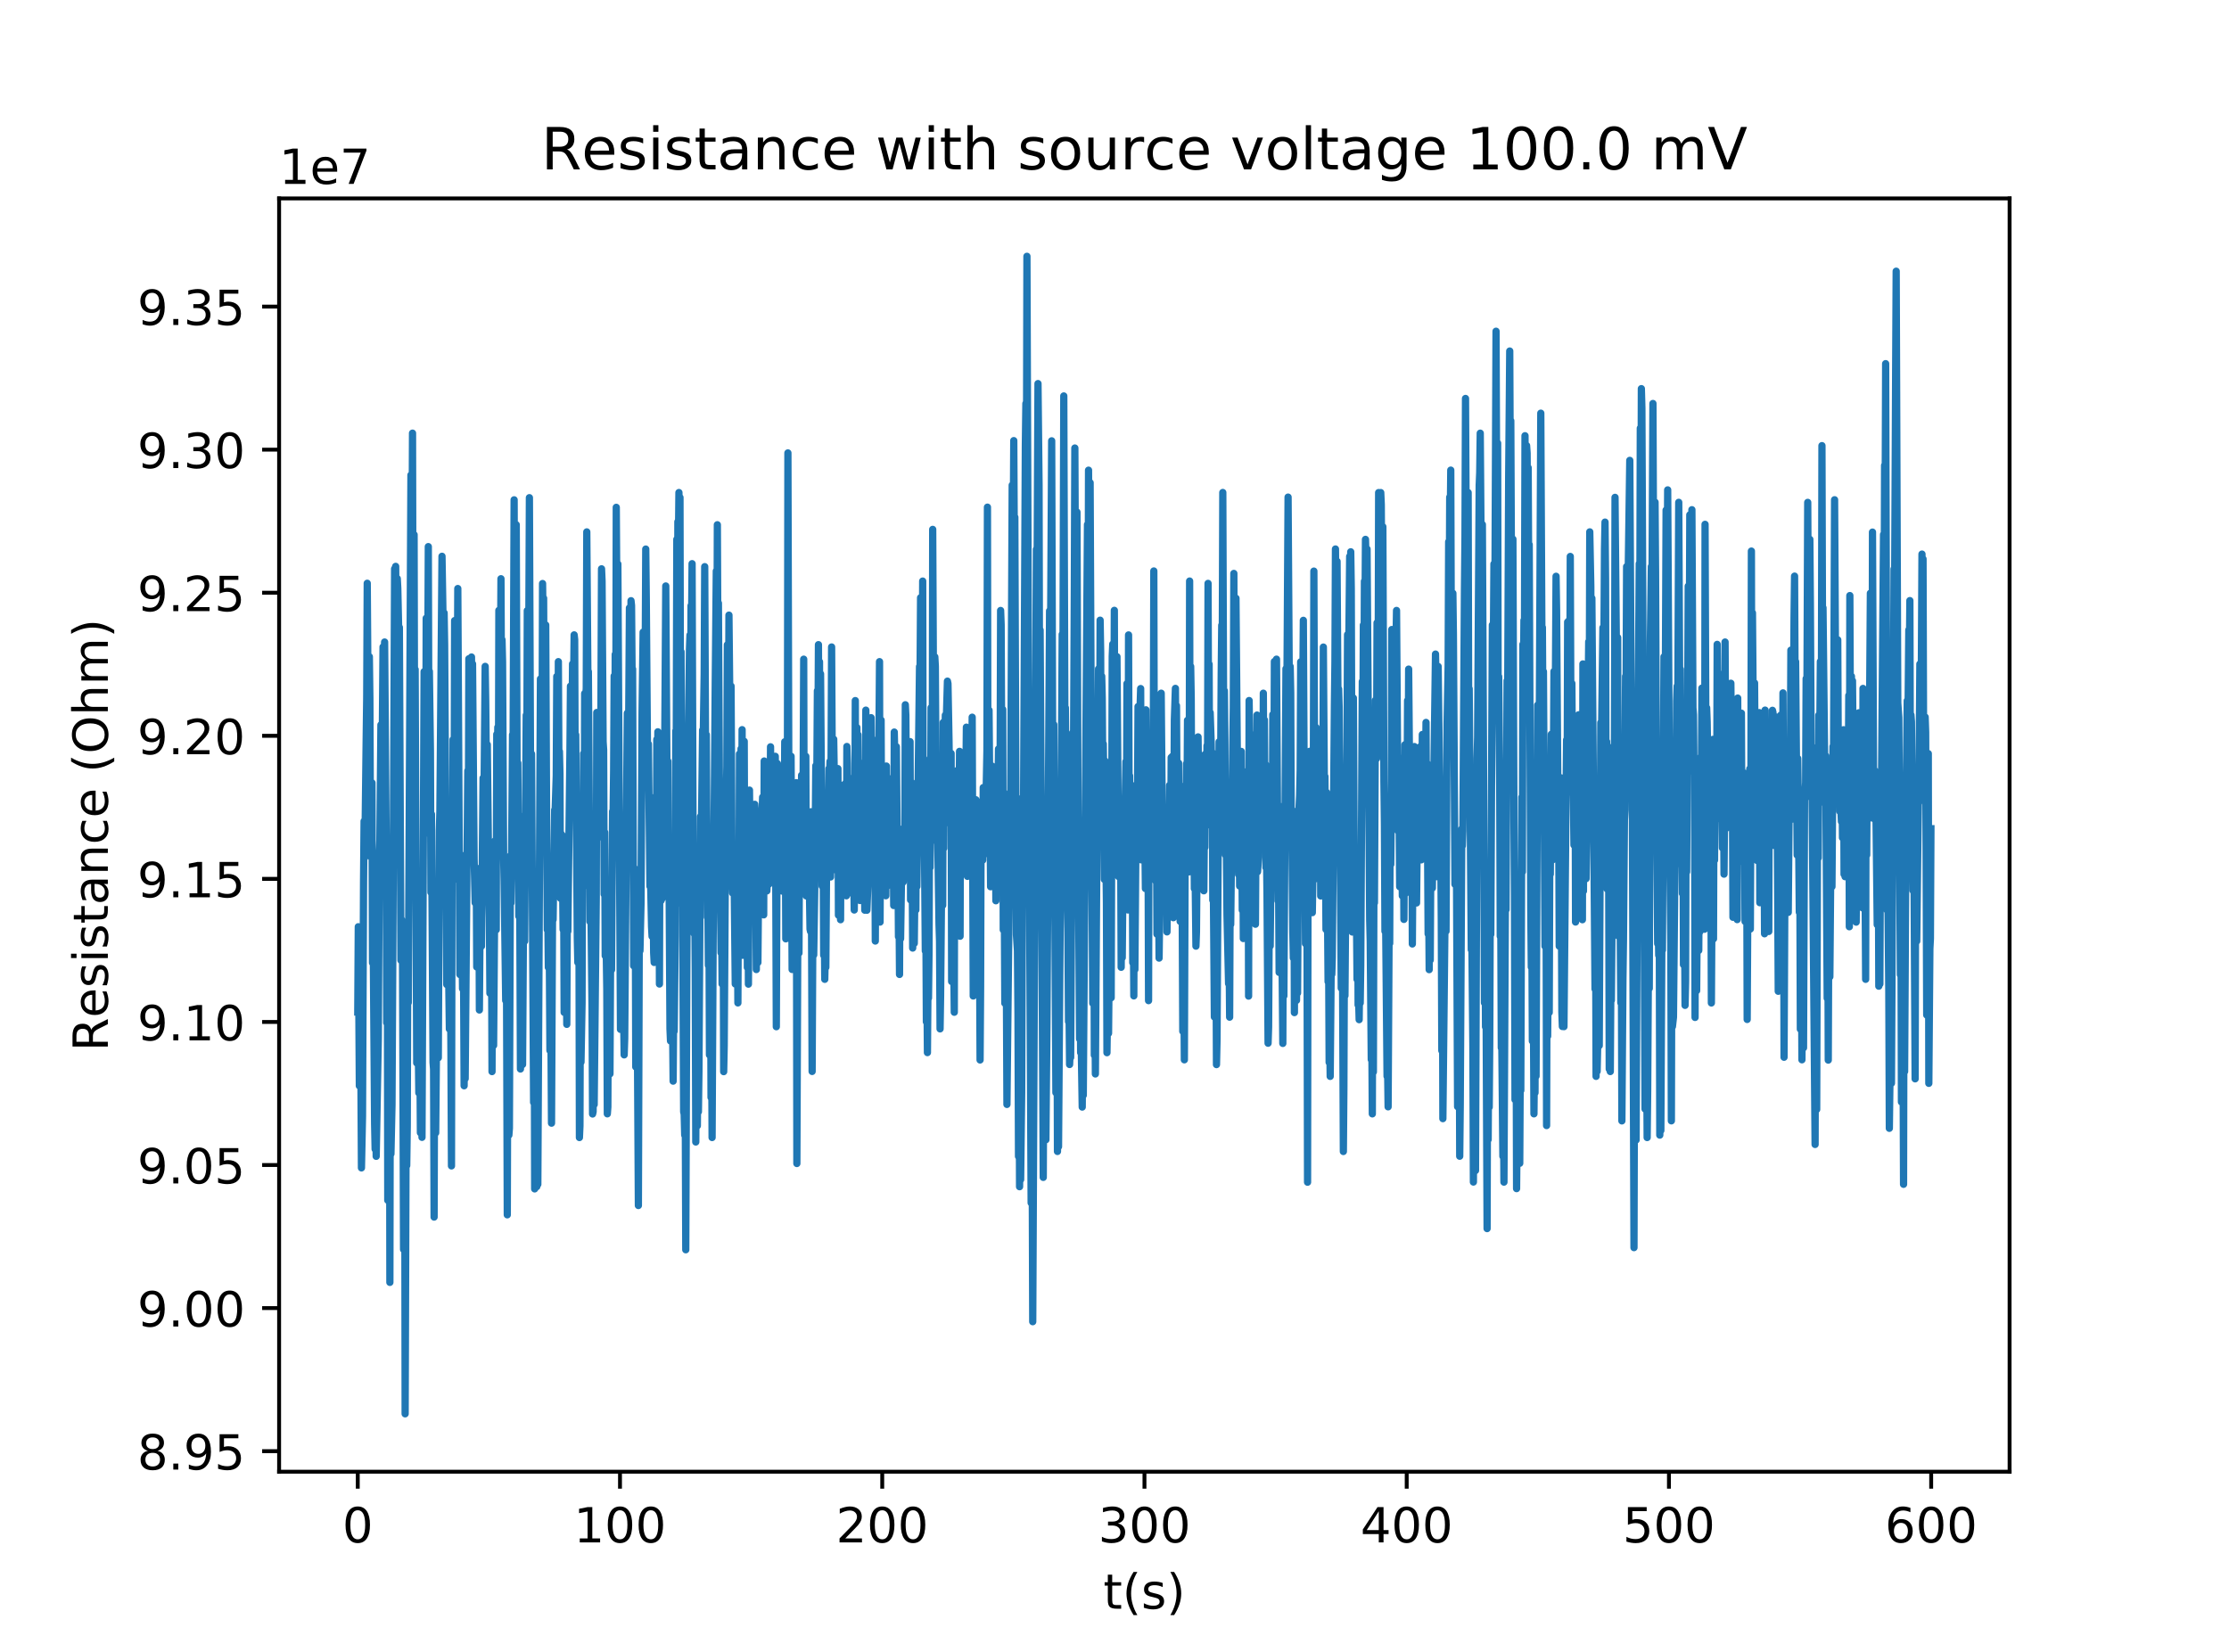 <?xml version="1.0" encoding="utf-8" standalone="no"?>
<!DOCTYPE svg PUBLIC "-//W3C//DTD SVG 1.1//EN"
  "http://www.w3.org/Graphics/SVG/1.1/DTD/svg11.dtd">
<!-- Created with matplotlib (http://matplotlib.org/) -->
<svg height="341pt" version="1.1" viewBox="0 0 460 341" width="460pt" xmlns="http://www.w3.org/2000/svg" xmlns:xlink="http://www.w3.org/1999/xlink">
 <defs>
  <style type="text/css">
*{stroke-linecap:butt;stroke-linejoin:round;}
  </style>
 </defs>
 <g id="figure_1">
  <g id="patch_1">
   <path d="M 0 341.28 
L 460.8 341.28 
L 460.8 0 
L 0 0 
z
" style="fill:#ffffff;"/>
  </g>
  <g id="axes_1">
   <g id="patch_2">
    <path d="M 57.6 303.739 
L 414.72 303.739 
L 414.72 40.954 
L 57.6 40.954 
z
" style="fill:#ffffff;"/>
   </g>
   <g id="matplotlib.axis_1">
    <g id="xtick_1">
     <g id="line2d_1">
      <defs>
       <path d="M 0 0 
L 0 3.5 
" id="m2c2135fc86" style="stroke:#000000;stroke-width:0.8;"/>
      </defs>
      <g>
       <use style="stroke:#000000;stroke-width:0.8;" x="73.833" xlink:href="#m2c2135fc86" y="303.739"/>
      </g>
     </g>
     <g id="text_1">
      <!-- 0 -->
      <defs>
       <path d="M 31.781 66.406 
Q 24.172 66.406 20.328 58.906 
Q 16.5 51.422 16.5 36.375 
Q 16.5 21.391 20.328 13.891 
Q 24.172 6.391 31.781 6.391 
Q 39.453 6.391 43.281 13.891 
Q 47.125 21.391 47.125 36.375 
Q 47.125 51.422 43.281 58.906 
Q 39.453 66.406 31.781 66.406 
z
M 31.781 74.219 
Q 44.047 74.219 50.516 64.516 
Q 56.984 54.828 56.984 36.375 
Q 56.984 17.969 50.516 8.266 
Q 44.047 -1.422 31.781 -1.422 
Q 19.531 -1.422 13.062 8.266 
Q 6.594 17.969 6.594 36.375 
Q 6.594 54.828 13.062 64.516 
Q 19.531 74.219 31.781 74.219 
z
" id="DejaVuSans-30"/>
      </defs>
      <g transform="translate(70.651 318.338)scale(0.1 -0.1)">
       <use xlink:href="#DejaVuSans-30"/>
      </g>
     </g>
    </g>
    <g id="xtick_2">
     <g id="line2d_2">
      <g>
       <use style="stroke:#000000;stroke-width:0.8;" x="127.95" xlink:href="#m2c2135fc86" y="303.739"/>
      </g>
     </g>
     <g id="text_2">
      <!-- 100 -->
      <defs>
       <path d="M 12.406 8.297 
L 28.516 8.297 
L 28.516 63.922 
L 10.984 60.406 
L 10.984 69.391 
L 28.422 72.906 
L 38.281 72.906 
L 38.281 8.297 
L 54.391 8.297 
L 54.391 0 
L 12.406 0 
z
" id="DejaVuSans-31"/>
      </defs>
      <g transform="translate(118.407 318.338)scale(0.1 -0.1)">
       <use xlink:href="#DejaVuSans-31"/>
       <use x="63.623" xlink:href="#DejaVuSans-30"/>
       <use x="127.246" xlink:href="#DejaVuSans-30"/>
      </g>
     </g>
    </g>
    <g id="xtick_3">
     <g id="line2d_3">
      <g>
       <use style="stroke:#000000;stroke-width:0.8;" x="182.068" xlink:href="#m2c2135fc86" y="303.739"/>
      </g>
     </g>
     <g id="text_3">
      <!-- 200 -->
      <defs>
       <path d="M 19.188 8.297 
L 53.609 8.297 
L 53.609 0 
L 7.328 0 
L 7.328 8.297 
Q 12.938 14.109 22.625 23.891 
Q 32.328 33.688 34.812 36.531 
Q 39.547 41.844 41.422 45.531 
Q 43.312 49.219 43.312 52.781 
Q 43.312 58.594 39.234 62.25 
Q 35.156 65.922 28.609 65.922 
Q 23.969 65.922 18.812 64.312 
Q 13.672 62.703 7.812 59.422 
L 7.812 69.391 
Q 13.766 71.781 18.938 73 
Q 24.125 74.219 28.422 74.219 
Q 39.75 74.219 46.484 68.547 
Q 53.219 62.891 53.219 53.422 
Q 53.219 48.922 51.531 44.891 
Q 49.859 40.875 45.406 35.406 
Q 44.188 33.984 37.641 27.219 
Q 31.109 20.453 19.188 8.297 
z
" id="DejaVuSans-32"/>
      </defs>
      <g transform="translate(172.524 318.338)scale(0.1 -0.1)">
       <use xlink:href="#DejaVuSans-32"/>
       <use x="63.623" xlink:href="#DejaVuSans-30"/>
       <use x="127.246" xlink:href="#DejaVuSans-30"/>
      </g>
     </g>
    </g>
    <g id="xtick_4">
     <g id="line2d_4">
      <g>
       <use style="stroke:#000000;stroke-width:0.8;" x="236.185" xlink:href="#m2c2135fc86" y="303.739"/>
      </g>
     </g>
     <g id="text_4">
      <!-- 300 -->
      <defs>
       <path d="M 40.578 39.312 
Q 47.656 37.797 51.625 33 
Q 55.609 28.219 55.609 21.188 
Q 55.609 10.406 48.188 4.484 
Q 40.766 -1.422 27.094 -1.422 
Q 22.516 -1.422 17.656 -0.516 
Q 12.797 0.391 7.625 2.203 
L 7.625 11.719 
Q 11.719 9.328 16.594 8.109 
Q 21.484 6.891 26.812 6.891 
Q 36.078 6.891 40.938 10.547 
Q 45.797 14.203 45.797 21.188 
Q 45.797 27.641 41.281 31.266 
Q 36.766 34.906 28.719 34.906 
L 20.219 34.906 
L 20.219 43.016 
L 29.109 43.016 
Q 36.375 43.016 40.234 45.922 
Q 44.094 48.828 44.094 54.297 
Q 44.094 59.906 40.109 62.906 
Q 36.141 65.922 28.719 65.922 
Q 24.656 65.922 20.016 65.031 
Q 15.375 64.156 9.812 62.312 
L 9.812 71.094 
Q 15.438 72.656 20.344 73.438 
Q 25.25 74.219 29.594 74.219 
Q 40.828 74.219 47.359 69.109 
Q 53.906 64.016 53.906 55.328 
Q 53.906 49.266 50.438 45.094 
Q 46.969 40.922 40.578 39.312 
z
" id="DejaVuSans-33"/>
      </defs>
      <g transform="translate(226.642 318.338)scale(0.1 -0.1)">
       <use xlink:href="#DejaVuSans-33"/>
       <use x="63.623" xlink:href="#DejaVuSans-30"/>
       <use x="127.246" xlink:href="#DejaVuSans-30"/>
      </g>
     </g>
    </g>
    <g id="xtick_5">
     <g id="line2d_5">
      <g>
       <use style="stroke:#000000;stroke-width:0.8;" x="290.303" xlink:href="#m2c2135fc86" y="303.739"/>
      </g>
     </g>
     <g id="text_5">
      <!-- 400 -->
      <defs>
       <path d="M 37.797 64.312 
L 12.891 25.391 
L 37.797 25.391 
z
M 35.203 72.906 
L 47.609 72.906 
L 47.609 25.391 
L 58.016 25.391 
L 58.016 17.188 
L 47.609 17.188 
L 47.609 0 
L 37.797 0 
L 37.797 17.188 
L 4.891 17.188 
L 4.891 26.703 
z
" id="DejaVuSans-34"/>
      </defs>
      <g transform="translate(280.759 318.338)scale(0.1 -0.1)">
       <use xlink:href="#DejaVuSans-34"/>
       <use x="63.623" xlink:href="#DejaVuSans-30"/>
       <use x="127.246" xlink:href="#DejaVuSans-30"/>
      </g>
     </g>
    </g>
    <g id="xtick_6">
     <g id="line2d_6">
      <g>
       <use style="stroke:#000000;stroke-width:0.8;" x="344.421" xlink:href="#m2c2135fc86" y="303.739"/>
      </g>
     </g>
     <g id="text_6">
      <!-- 500 -->
      <defs>
       <path d="M 10.797 72.906 
L 49.516 72.906 
L 49.516 64.594 
L 19.828 64.594 
L 19.828 46.734 
Q 21.969 47.469 24.109 47.828 
Q 26.266 48.188 28.422 48.188 
Q 40.625 48.188 47.75 41.5 
Q 54.891 34.812 54.891 23.391 
Q 54.891 11.625 47.562 5.094 
Q 40.234 -1.422 26.906 -1.422 
Q 22.312 -1.422 17.547 -0.641 
Q 12.797 0.141 7.719 1.703 
L 7.719 11.625 
Q 12.109 9.234 16.797 8.062 
Q 21.484 6.891 26.703 6.891 
Q 35.156 6.891 40.078 11.328 
Q 45.016 15.766 45.016 23.391 
Q 45.016 31 40.078 35.438 
Q 35.156 39.891 26.703 39.891 
Q 22.75 39.891 18.812 39.016 
Q 14.891 38.141 10.797 36.281 
z
" id="DejaVuSans-35"/>
      </defs>
      <g transform="translate(334.877 318.338)scale(0.1 -0.1)">
       <use xlink:href="#DejaVuSans-35"/>
       <use x="63.623" xlink:href="#DejaVuSans-30"/>
       <use x="127.246" xlink:href="#DejaVuSans-30"/>
      </g>
     </g>
    </g>
    <g id="xtick_7">
     <g id="line2d_7">
      <g>
       <use style="stroke:#000000;stroke-width:0.8;" x="398.538" xlink:href="#m2c2135fc86" y="303.739"/>
      </g>
     </g>
     <g id="text_7">
      <!-- 600 -->
      <defs>
       <path d="M 33.016 40.375 
Q 26.375 40.375 22.484 35.828 
Q 18.609 31.297 18.609 23.391 
Q 18.609 15.531 22.484 10.953 
Q 26.375 6.391 33.016 6.391 
Q 39.656 6.391 43.531 10.953 
Q 47.406 15.531 47.406 23.391 
Q 47.406 31.297 43.531 35.828 
Q 39.656 40.375 33.016 40.375 
z
M 52.594 71.297 
L 52.594 62.312 
Q 48.875 64.062 45.094 64.984 
Q 41.312 65.922 37.594 65.922 
Q 27.828 65.922 22.672 59.328 
Q 17.531 52.734 16.797 39.406 
Q 19.672 43.656 24.016 45.922 
Q 28.375 48.188 33.594 48.188 
Q 44.578 48.188 50.953 41.516 
Q 57.328 34.859 57.328 23.391 
Q 57.328 12.156 50.688 5.359 
Q 44.047 -1.422 33.016 -1.422 
Q 20.359 -1.422 13.672 8.266 
Q 6.984 17.969 6.984 36.375 
Q 6.984 53.656 15.188 63.938 
Q 23.391 74.219 37.203 74.219 
Q 40.922 74.219 44.703 73.484 
Q 48.484 72.75 52.594 71.297 
z
" id="DejaVuSans-36"/>
      </defs>
      <g transform="translate(388.994 318.338)scale(0.1 -0.1)">
       <use xlink:href="#DejaVuSans-36"/>
       <use x="63.623" xlink:href="#DejaVuSans-30"/>
       <use x="127.246" xlink:href="#DejaVuSans-30"/>
      </g>
     </g>
    </g>
    <g id="text_8">
     <!-- t(s) -->
     <defs>
      <path d="M 18.312 70.219 
L 18.312 54.688 
L 36.812 54.688 
L 36.812 47.703 
L 18.312 47.703 
L 18.312 18.016 
Q 18.312 11.328 20.141 9.422 
Q 21.969 7.516 27.594 7.516 
L 36.812 7.516 
L 36.812 0 
L 27.594 0 
Q 17.188 0 13.234 3.875 
Q 9.281 7.766 9.281 18.016 
L 9.281 47.703 
L 2.688 47.703 
L 2.688 54.688 
L 9.281 54.688 
L 9.281 70.219 
z
" id="DejaVuSans-74"/>
      <path d="M 31 75.875 
Q 24.469 64.656 21.281 53.656 
Q 18.109 42.672 18.109 31.391 
Q 18.109 20.125 21.312 9.062 
Q 24.516 -2 31 -13.188 
L 23.188 -13.188 
Q 15.875 -1.703 12.234 9.375 
Q 8.594 20.453 8.594 31.391 
Q 8.594 42.281 12.203 53.312 
Q 15.828 64.359 23.188 75.875 
z
" id="DejaVuSans-28"/>
      <path d="M 44.281 53.078 
L 44.281 44.578 
Q 40.484 46.531 36.375 47.5 
Q 32.281 48.484 27.875 48.484 
Q 21.188 48.484 17.844 46.438 
Q 14.5 44.391 14.5 40.281 
Q 14.5 37.156 16.891 35.375 
Q 19.281 33.594 26.516 31.984 
L 29.594 31.297 
Q 39.156 29.25 43.188 25.516 
Q 47.219 21.781 47.219 15.094 
Q 47.219 7.469 41.188 3.016 
Q 35.156 -1.422 24.609 -1.422 
Q 20.219 -1.422 15.453 -0.562 
Q 10.688 0.297 5.422 2 
L 5.422 11.281 
Q 10.406 8.688 15.234 7.391 
Q 20.062 6.109 24.812 6.109 
Q 31.156 6.109 34.562 8.281 
Q 37.984 10.453 37.984 14.406 
Q 37.984 18.062 35.516 20.016 
Q 33.062 21.969 24.703 23.781 
L 21.578 24.516 
Q 13.234 26.266 9.516 29.906 
Q 5.812 33.547 5.812 39.891 
Q 5.812 47.609 11.281 51.797 
Q 16.75 56 26.812 56 
Q 31.781 56 36.172 55.266 
Q 40.578 54.547 44.281 53.078 
z
" id="DejaVuSans-73"/>
      <path d="M 8.016 75.875 
L 15.828 75.875 
Q 23.141 64.359 26.781 53.312 
Q 30.422 42.281 30.422 31.391 
Q 30.422 20.453 26.781 9.375 
Q 23.141 -1.703 15.828 -13.188 
L 8.016 -13.188 
Q 14.5 -2 17.703 9.062 
Q 20.906 20.125 20.906 31.391 
Q 20.906 42.672 17.703 53.656 
Q 14.5 64.656 8.016 75.875 
z
" id="DejaVuSans-29"/>
     </defs>
     <g transform="translate(227.694 332.016)scale(0.1 -0.1)">
      <use xlink:href="#DejaVuSans-74"/>
      <use x="39.209" xlink:href="#DejaVuSans-28"/>
      <use x="78.223" xlink:href="#DejaVuSans-73"/>
      <use x="130.322" xlink:href="#DejaVuSans-29"/>
     </g>
    </g>
   </g>
   <g id="matplotlib.axis_2">
    <g id="ytick_1">
     <g id="line2d_8">
      <defs>
       <path d="M 0 0 
L -3.5 0 
" id="m0c8548a9da" style="stroke:#000000;stroke-width:0.8;"/>
      </defs>
      <g>
       <use style="stroke:#000000;stroke-width:0.8;" x="57.6" xlink:href="#m0c8548a9da" y="299.504"/>
      </g>
     </g>
     <g id="text_9">
      <!-- 8.95 -->
      <defs>
       <path d="M 31.781 34.625 
Q 24.75 34.625 20.719 30.859 
Q 16.703 27.094 16.703 20.516 
Q 16.703 13.922 20.719 10.156 
Q 24.75 6.391 31.781 6.391 
Q 38.812 6.391 42.859 10.172 
Q 46.922 13.969 46.922 20.516 
Q 46.922 27.094 42.891 30.859 
Q 38.875 34.625 31.781 34.625 
z
M 21.922 38.812 
Q 15.578 40.375 12.031 44.719 
Q 8.5 49.078 8.5 55.328 
Q 8.5 64.062 14.719 69.141 
Q 20.953 74.219 31.781 74.219 
Q 42.672 74.219 48.875 69.141 
Q 55.078 64.062 55.078 55.328 
Q 55.078 49.078 51.531 44.719 
Q 48 40.375 41.703 38.812 
Q 48.828 37.156 52.797 32.312 
Q 56.781 27.484 56.781 20.516 
Q 56.781 9.906 50.312 4.234 
Q 43.844 -1.422 31.781 -1.422 
Q 19.734 -1.422 13.25 4.234 
Q 6.781 9.906 6.781 20.516 
Q 6.781 27.484 10.781 32.312 
Q 14.797 37.156 21.922 38.812 
z
M 18.312 54.391 
Q 18.312 48.734 21.844 45.562 
Q 25.391 42.391 31.781 42.391 
Q 38.141 42.391 41.719 45.562 
Q 45.312 48.734 45.312 54.391 
Q 45.312 60.062 41.719 63.234 
Q 38.141 66.406 31.781 66.406 
Q 25.391 66.406 21.844 63.234 
Q 18.312 60.062 18.312 54.391 
z
" id="DejaVuSans-38"/>
       <path d="M 10.688 12.406 
L 21 12.406 
L 21 0 
L 10.688 0 
z
" id="DejaVuSans-2e"/>
       <path d="M 10.984 1.516 
L 10.984 10.5 
Q 14.703 8.734 18.5 7.812 
Q 22.312 6.891 25.984 6.891 
Q 35.75 6.891 40.891 13.453 
Q 46.047 20.016 46.781 33.406 
Q 43.953 29.203 39.594 26.953 
Q 35.25 24.703 29.984 24.703 
Q 19.047 24.703 12.672 31.312 
Q 6.297 37.938 6.297 49.422 
Q 6.297 60.641 12.938 67.422 
Q 19.578 74.219 30.609 74.219 
Q 43.266 74.219 49.922 64.516 
Q 56.594 54.828 56.594 36.375 
Q 56.594 19.141 48.406 8.859 
Q 40.234 -1.422 26.422 -1.422 
Q 22.703 -1.422 18.891 -0.688 
Q 15.094 0.047 10.984 1.516 
z
M 30.609 32.422 
Q 37.25 32.422 41.125 36.953 
Q 45.016 41.5 45.016 49.422 
Q 45.016 57.281 41.125 61.844 
Q 37.25 66.406 30.609 66.406 
Q 23.969 66.406 20.094 61.844 
Q 16.219 57.281 16.219 49.422 
Q 16.219 41.5 20.094 36.953 
Q 23.969 32.422 30.609 32.422 
z
" id="DejaVuSans-39"/>
      </defs>
      <g transform="translate(28.334 303.303)scale(0.1 -0.1)">
       <use xlink:href="#DejaVuSans-38"/>
       <use x="63.623" xlink:href="#DejaVuSans-2e"/>
       <use x="95.41" xlink:href="#DejaVuSans-39"/>
       <use x="159.033" xlink:href="#DejaVuSans-35"/>
      </g>
     </g>
    </g>
    <g id="ytick_2">
     <g id="line2d_9">
      <g>
       <use style="stroke:#000000;stroke-width:0.8;" x="57.6" xlink:href="#m0c8548a9da" y="269.975"/>
      </g>
     </g>
     <g id="text_10">
      <!-- 9.00 -->
      <g transform="translate(28.334 273.775)scale(0.1 -0.1)">
       <use xlink:href="#DejaVuSans-39"/>
       <use x="63.623" xlink:href="#DejaVuSans-2e"/>
       <use x="95.41" xlink:href="#DejaVuSans-30"/>
       <use x="159.033" xlink:href="#DejaVuSans-30"/>
      </g>
     </g>
    </g>
    <g id="ytick_3">
     <g id="line2d_10">
      <g>
       <use style="stroke:#000000;stroke-width:0.8;" x="57.6" xlink:href="#m0c8548a9da" y="240.447"/>
      </g>
     </g>
     <g id="text_11">
      <!-- 9.05 -->
      <g transform="translate(28.334 244.246)scale(0.1 -0.1)">
       <use xlink:href="#DejaVuSans-39"/>
       <use x="63.623" xlink:href="#DejaVuSans-2e"/>
       <use x="95.41" xlink:href="#DejaVuSans-30"/>
       <use x="159.033" xlink:href="#DejaVuSans-35"/>
      </g>
     </g>
    </g>
    <g id="ytick_4">
     <g id="line2d_11">
      <g>
       <use style="stroke:#000000;stroke-width:0.8;" x="57.6" xlink:href="#m0c8548a9da" y="210.918"/>
      </g>
     </g>
     <g id="text_12">
      <!-- 9.10 -->
      <g transform="translate(28.334 214.717)scale(0.1 -0.1)">
       <use xlink:href="#DejaVuSans-39"/>
       <use x="63.623" xlink:href="#DejaVuSans-2e"/>
       <use x="95.41" xlink:href="#DejaVuSans-31"/>
       <use x="159.033" xlink:href="#DejaVuSans-30"/>
      </g>
     </g>
    </g>
    <g id="ytick_5">
     <g id="line2d_12">
      <g>
       <use style="stroke:#000000;stroke-width:0.8;" x="57.6" xlink:href="#m0c8548a9da" y="181.389"/>
      </g>
     </g>
     <g id="text_13">
      <!-- 9.15 -->
      <g transform="translate(28.334 185.188)scale(0.1 -0.1)">
       <use xlink:href="#DejaVuSans-39"/>
       <use x="63.623" xlink:href="#DejaVuSans-2e"/>
       <use x="95.41" xlink:href="#DejaVuSans-31"/>
       <use x="159.033" xlink:href="#DejaVuSans-35"/>
      </g>
     </g>
    </g>
    <g id="ytick_6">
     <g id="line2d_13">
      <g>
       <use style="stroke:#000000;stroke-width:0.8;" x="57.6" xlink:href="#m0c8548a9da" y="151.86"/>
      </g>
     </g>
     <g id="text_14">
      <!-- 9.20 -->
      <g transform="translate(28.334 155.66)scale(0.1 -0.1)">
       <use xlink:href="#DejaVuSans-39"/>
       <use x="63.623" xlink:href="#DejaVuSans-2e"/>
       <use x="95.41" xlink:href="#DejaVuSans-32"/>
       <use x="159.033" xlink:href="#DejaVuSans-30"/>
      </g>
     </g>
    </g>
    <g id="ytick_7">
     <g id="line2d_14">
      <g>
       <use style="stroke:#000000;stroke-width:0.8;" x="57.6" xlink:href="#m0c8548a9da" y="122.332"/>
      </g>
     </g>
     <g id="text_15">
      <!-- 9.25 -->
      <g transform="translate(28.334 126.131)scale(0.1 -0.1)">
       <use xlink:href="#DejaVuSans-39"/>
       <use x="63.623" xlink:href="#DejaVuSans-2e"/>
       <use x="95.41" xlink:href="#DejaVuSans-32"/>
       <use x="159.033" xlink:href="#DejaVuSans-35"/>
      </g>
     </g>
    </g>
    <g id="ytick_8">
     <g id="line2d_15">
      <g>
       <use style="stroke:#000000;stroke-width:0.8;" x="57.6" xlink:href="#m0c8548a9da" y="92.803"/>
      </g>
     </g>
     <g id="text_16">
      <!-- 9.30 -->
      <g transform="translate(28.334 96.602)scale(0.1 -0.1)">
       <use xlink:href="#DejaVuSans-39"/>
       <use x="63.623" xlink:href="#DejaVuSans-2e"/>
       <use x="95.41" xlink:href="#DejaVuSans-33"/>
       <use x="159.033" xlink:href="#DejaVuSans-30"/>
      </g>
     </g>
    </g>
    <g id="ytick_9">
     <g id="line2d_16">
      <g>
       <use style="stroke:#000000;stroke-width:0.8;" x="57.6" xlink:href="#m0c8548a9da" y="63.274"/>
      </g>
     </g>
     <g id="text_17">
      <!-- 9.35 -->
      <g transform="translate(28.334 67.073)scale(0.1 -0.1)">
       <use xlink:href="#DejaVuSans-39"/>
       <use x="63.623" xlink:href="#DejaVuSans-2e"/>
       <use x="95.41" xlink:href="#DejaVuSans-33"/>
       <use x="159.033" xlink:href="#DejaVuSans-35"/>
      </g>
     </g>
    </g>
    <g id="text_18">
     <!-- Resistance (Ohm) -->
     <defs>
      <path d="M 44.391 34.188 
Q 47.562 33.109 50.562 29.594 
Q 53.562 26.078 56.594 19.922 
L 66.609 0 
L 56 0 
L 46.688 18.703 
Q 43.062 26.031 39.672 28.422 
Q 36.281 30.812 30.422 30.812 
L 19.672 30.812 
L 19.672 0 
L 9.812 0 
L 9.812 72.906 
L 32.078 72.906 
Q 44.578 72.906 50.734 67.672 
Q 56.891 62.453 56.891 51.906 
Q 56.891 45.016 53.688 40.469 
Q 50.484 35.938 44.391 34.188 
z
M 19.672 64.797 
L 19.672 38.922 
L 32.078 38.922 
Q 39.203 38.922 42.844 42.219 
Q 46.484 45.516 46.484 51.906 
Q 46.484 58.297 42.844 61.547 
Q 39.203 64.797 32.078 64.797 
z
" id="DejaVuSans-52"/>
      <path d="M 56.203 29.594 
L 56.203 25.203 
L 14.891 25.203 
Q 15.484 15.922 20.484 11.062 
Q 25.484 6.203 34.422 6.203 
Q 39.594 6.203 44.453 7.469 
Q 49.312 8.734 54.109 11.281 
L 54.109 2.781 
Q 49.266 0.734 44.188 -0.344 
Q 39.109 -1.422 33.891 -1.422 
Q 20.797 -1.422 13.156 6.188 
Q 5.516 13.812 5.516 26.812 
Q 5.516 40.234 12.766 48.109 
Q 20.016 56 32.328 56 
Q 43.359 56 49.781 48.891 
Q 56.203 41.797 56.203 29.594 
z
M 47.219 32.234 
Q 47.125 39.594 43.094 43.984 
Q 39.062 48.391 32.422 48.391 
Q 24.906 48.391 20.391 44.141 
Q 15.875 39.891 15.188 32.172 
z
" id="DejaVuSans-65"/>
      <path d="M 9.422 54.688 
L 18.406 54.688 
L 18.406 0 
L 9.422 0 
z
M 9.422 75.984 
L 18.406 75.984 
L 18.406 64.594 
L 9.422 64.594 
z
" id="DejaVuSans-69"/>
      <path d="M 34.281 27.484 
Q 23.391 27.484 19.188 25 
Q 14.984 22.516 14.984 16.5 
Q 14.984 11.719 18.141 8.906 
Q 21.297 6.109 26.703 6.109 
Q 34.188 6.109 38.703 11.406 
Q 43.219 16.703 43.219 25.484 
L 43.219 27.484 
z
M 52.203 31.203 
L 52.203 0 
L 43.219 0 
L 43.219 8.297 
Q 40.141 3.328 35.547 0.953 
Q 30.953 -1.422 24.312 -1.422 
Q 15.922 -1.422 10.953 3.297 
Q 6 8.016 6 15.922 
Q 6 25.141 12.172 29.828 
Q 18.359 34.516 30.609 34.516 
L 43.219 34.516 
L 43.219 35.406 
Q 43.219 41.609 39.141 45 
Q 35.062 48.391 27.688 48.391 
Q 23 48.391 18.547 47.266 
Q 14.109 46.141 10.016 43.891 
L 10.016 52.203 
Q 14.938 54.109 19.578 55.047 
Q 24.219 56 28.609 56 
Q 40.484 56 46.344 49.844 
Q 52.203 43.703 52.203 31.203 
z
" id="DejaVuSans-61"/>
      <path d="M 54.891 33.016 
L 54.891 0 
L 45.906 0 
L 45.906 32.719 
Q 45.906 40.484 42.875 44.328 
Q 39.844 48.188 33.797 48.188 
Q 26.516 48.188 22.312 43.547 
Q 18.109 38.922 18.109 30.906 
L 18.109 0 
L 9.078 0 
L 9.078 54.688 
L 18.109 54.688 
L 18.109 46.188 
Q 21.344 51.125 25.703 53.562 
Q 30.078 56 35.797 56 
Q 45.219 56 50.047 50.172 
Q 54.891 44.344 54.891 33.016 
z
" id="DejaVuSans-6e"/>
      <path d="M 48.781 52.594 
L 48.781 44.188 
Q 44.969 46.297 41.141 47.344 
Q 37.312 48.391 33.406 48.391 
Q 24.656 48.391 19.812 42.844 
Q 14.984 37.312 14.984 27.297 
Q 14.984 17.281 19.812 11.734 
Q 24.656 6.203 33.406 6.203 
Q 37.312 6.203 41.141 7.25 
Q 44.969 8.297 48.781 10.406 
L 48.781 2.094 
Q 45.016 0.344 40.984 -0.531 
Q 36.969 -1.422 32.422 -1.422 
Q 20.062 -1.422 12.781 6.344 
Q 5.516 14.109 5.516 27.297 
Q 5.516 40.672 12.859 48.328 
Q 20.219 56 33.016 56 
Q 37.156 56 41.109 55.141 
Q 45.062 54.297 48.781 52.594 
z
" id="DejaVuSans-63"/>
      <path id="DejaVuSans-20"/>
      <path d="M 39.406 66.219 
Q 28.656 66.219 22.328 58.203 
Q 16.016 50.203 16.016 36.375 
Q 16.016 22.609 22.328 14.594 
Q 28.656 6.594 39.406 6.594 
Q 50.141 6.594 56.422 14.594 
Q 62.703 22.609 62.703 36.375 
Q 62.703 50.203 56.422 58.203 
Q 50.141 66.219 39.406 66.219 
z
M 39.406 74.219 
Q 54.734 74.219 63.906 63.938 
Q 73.094 53.656 73.094 36.375 
Q 73.094 19.141 63.906 8.859 
Q 54.734 -1.422 39.406 -1.422 
Q 24.031 -1.422 14.812 8.828 
Q 5.609 19.094 5.609 36.375 
Q 5.609 53.656 14.812 63.938 
Q 24.031 74.219 39.406 74.219 
z
" id="DejaVuSans-4f"/>
      <path d="M 54.891 33.016 
L 54.891 0 
L 45.906 0 
L 45.906 32.719 
Q 45.906 40.484 42.875 44.328 
Q 39.844 48.188 33.797 48.188 
Q 26.516 48.188 22.312 43.547 
Q 18.109 38.922 18.109 30.906 
L 18.109 0 
L 9.078 0 
L 9.078 75.984 
L 18.109 75.984 
L 18.109 46.188 
Q 21.344 51.125 25.703 53.562 
Q 30.078 56 35.797 56 
Q 45.219 56 50.047 50.172 
Q 54.891 44.344 54.891 33.016 
z
" id="DejaVuSans-68"/>
      <path d="M 52 44.188 
Q 55.375 50.25 60.062 53.125 
Q 64.75 56 71.094 56 
Q 79.641 56 84.281 50.016 
Q 88.922 44.047 88.922 33.016 
L 88.922 0 
L 79.891 0 
L 79.891 32.719 
Q 79.891 40.578 77.094 44.375 
Q 74.312 48.188 68.609 48.188 
Q 61.625 48.188 57.562 43.547 
Q 53.516 38.922 53.516 30.906 
L 53.516 0 
L 44.484 0 
L 44.484 32.719 
Q 44.484 40.625 41.703 44.406 
Q 38.922 48.188 33.109 48.188 
Q 26.219 48.188 22.156 43.531 
Q 18.109 38.875 18.109 30.906 
L 18.109 0 
L 9.078 0 
L 9.078 54.688 
L 18.109 54.688 
L 18.109 46.188 
Q 21.188 51.219 25.484 53.609 
Q 29.781 56 35.688 56 
Q 41.656 56 45.828 52.969 
Q 50 49.953 52 44.188 
z
" id="DejaVuSans-6d"/>
     </defs>
     <g transform="translate(22.255 216.977)rotate(-90)scale(0.1 -0.1)">
      <use xlink:href="#DejaVuSans-52"/>
      <use x="69.42" xlink:href="#DejaVuSans-65"/>
      <use x="130.943" xlink:href="#DejaVuSans-73"/>
      <use x="183.043" xlink:href="#DejaVuSans-69"/>
      <use x="210.826" xlink:href="#DejaVuSans-73"/>
      <use x="262.926" xlink:href="#DejaVuSans-74"/>
      <use x="302.135" xlink:href="#DejaVuSans-61"/>
      <use x="363.414" xlink:href="#DejaVuSans-6e"/>
      <use x="426.793" xlink:href="#DejaVuSans-63"/>
      <use x="481.773" xlink:href="#DejaVuSans-65"/>
      <use x="543.297" xlink:href="#DejaVuSans-20"/>
      <use x="575.084" xlink:href="#DejaVuSans-28"/>
      <use x="614.098" xlink:href="#DejaVuSans-4f"/>
      <use x="692.809" xlink:href="#DejaVuSans-68"/>
      <use x="756.188" xlink:href="#DejaVuSans-6d"/>
      <use x="853.6" xlink:href="#DejaVuSans-29"/>
     </g>
    </g>
    <g id="text_19">
     <!-- 1e7 -->
     <defs>
      <path d="M 8.203 72.906 
L 55.078 72.906 
L 55.078 68.703 
L 28.609 0 
L 18.312 0 
L 43.219 64.594 
L 8.203 64.594 
z
" id="DejaVuSans-37"/>
     </defs>
     <g transform="translate(57.6 37.954)scale(0.1 -0.1)">
      <use xlink:href="#DejaVuSans-31"/>
      <use x="63.623" xlink:href="#DejaVuSans-65"/>
      <use x="125.146" xlink:href="#DejaVuSans-37"/>
     </g>
    </g>
   </g>
   <g id="line2d_17">
    <path clip-path="url(#pe5643b0e02)" d="M 73.833 208.87 
L 73.941 191.268 
L 74.158 224.106 
L 74.267 218.71 
L 74.376 204.019 
L 74.593 241.037 
L 74.81 230.382 
L 75.027 182 
L 75.136 169.483 
L 75.244 177.009 
L 75.352 170.934 
L 75.57 152.512 
L 75.679 144.009 
L 75.787 120.378 
L 76.004 151.056 
L 76.222 135.528 
L 76.331 144.112 
L 76.44 169.008 
L 76.548 166.702 
L 76.657 176.982 
L 76.765 161.558 
L 76.874 198.712 
L 76.982 189.34 
L 77.308 231.935 
L 77.416 237.171 
L 77.525 222.597 
L 77.634 238.65 
L 78.069 214.344 
L 78.286 175.996 
L 78.395 173.485 
L 78.612 149.599 
L 78.829 159.673 
L 79.047 133.516 
L 79.156 134.533 
L 79.265 137.56 
L 79.373 132.504 
L 79.699 174.537 
L 79.808 211.09 
L 79.917 177.923 
L 80.025 247.724 
L 80.134 204.397 
L 80.242 231.3 
L 80.351 186.31 
L 80.46 264.666 
L 80.569 206.486 
L 80.678 238.145 
L 80.895 227.954 
L 81.112 187.704 
L 81.438 117.386 
L 81.547 118.355 
L 81.655 116.891 
L 81.764 130.023 
L 81.873 119.399 
L 81.982 119.41 
L 82.091 121.411 
L 82.307 131.546 
L 82.416 129.476 
L 82.742 198.199 
L 82.85 189.763 
L 83.067 197.232 
L 83.285 257.861 
L 83.502 217.209 
L 83.61 291.794 
L 83.828 227.468 
L 83.936 240.554 
L 84.045 232.367 
L 84.154 195.833 
L 84.262 206.917 
L 84.806 98.038 
L 84.914 138.56 
L 85.132 89.396 
L 85.241 141.578 
L 85.458 110.355 
L 85.567 159.088 
L 85.675 138.161 
L 86.002 219.385 
L 86.219 207.363 
L 86.436 225.56 
L 86.545 204.03 
L 86.762 233.784 
L 86.871 231.348 
L 86.98 213.298 
L 87.088 234.732 
L 87.523 138.62 
L 87.739 144.586 
L 87.848 171.976 
L 87.957 127.59 
L 88.066 152.594 
L 88.174 135.041 
L 88.283 136.55 
L 88.391 112.815 
L 88.5 150.11 
L 88.608 138.554 
L 88.826 154.988 
L 88.935 184.184 
L 89.043 168.041 
L 89.369 219.262 
L 89.478 220.671 
L 89.587 251.189 
L 89.695 215.756 
L 89.912 233.811 
L 90.13 209.918 
L 90.238 215.858 
L 90.347 214.285 
L 90.455 218.314 
L 90.672 171.398 
L 90.781 167.414 
L 91.216 114.81 
L 91.433 127.996 
L 91.542 140.601 
L 91.651 126.494 
L 91.759 133.007 
L 92.194 203.189 
L 92.303 196.692 
L 92.412 202.596 
L 92.52 196.158 
L 92.738 212.379 
L 92.846 185.827 
L 93.064 217.273 
L 93.172 240.628 
L 93.281 180.381 
L 93.39 181.816 
L 93.499 152.643 
L 93.607 153.599 
L 93.716 168.003 
L 93.824 128.078 
L 93.933 159.11 
L 94.042 142.074 
L 94.151 152.089 
L 94.259 137.063 
L 94.368 146.111 
L 94.477 121.466 
L 94.912 201.135 
L 95.129 176.443 
L 95.454 204.046 
L 95.563 193.227 
L 95.672 202.586 
L 95.781 224.09 
L 95.889 184.384 
L 95.997 222.619 
L 96.541 159.077 
L 96.649 174.956 
L 96.758 135.96 
L 96.867 155.547 
L 96.976 142.057 
L 97.084 165.583 
L 97.301 135.599 
L 97.41 158.058 
L 97.518 137.02 
L 97.845 177.379 
L 98.061 186.326 
L 98.17 185.995 
L 98.279 179.14 
L 98.387 199.576 
L 98.496 184.352 
L 98.605 185.366 
L 98.713 187.861 
L 98.822 179.424 
L 98.93 208.45 
L 99.148 179.908 
L 99.365 195.287 
L 99.691 160.583 
L 99.8 173.987 
L 100.126 137.533 
L 100.235 144.592 
L 100.452 166.545 
L 100.561 153.669 
L 100.887 183.733 
L 100.995 189.345 
L 101.104 204.994 
L 101.213 196.217 
L 101.322 205.059 
L 101.43 193.254 
L 101.539 221.163 
L 101.648 193.211 
L 101.865 215.766 
L 102.19 173.485 
L 102.408 191.89 
L 102.517 151.551 
L 102.625 158.508 
L 102.734 150.094 
L 102.842 170.481 
L 102.951 125.973 
L 103.168 158.606 
L 103.385 119.443 
L 103.493 143.093 
L 103.602 132.033 
L 103.711 136.588 
L 103.929 176.4 
L 104.037 181.838 
L 104.363 206.497 
L 104.472 184.824 
L 104.689 250.723 
L 104.798 210.934 
L 105.015 234.274 
L 105.124 232.841 
L 105.341 176.578 
L 105.449 186.38 
L 105.558 179.408 
L 105.775 151.638 
L 105.884 154.57 
L 106.101 103.158 
L 106.21 143.055 
L 106.427 132.542 
L 106.536 108.297 
L 106.754 172.434 
L 106.862 157.483 
L 107.079 189.124 
L 107.188 168.322 
L 107.406 220.628 
L 107.514 195.677 
L 107.84 219.707 
L 108.167 169.537 
L 108.275 194.255 
L 108.601 147.603 
L 108.71 160.654 
L 108.819 126.017 
L 109.036 150.578 
L 109.253 102.715 
L 109.471 154.635 
L 109.58 166.415 
L 109.688 155.591 
L 110.123 227.511 
L 110.232 196.179 
L 110.34 245.37 
L 110.557 196.66 
L 110.774 244.908 
L 110.883 230.852 
L 110.991 244.431 
L 111.535 140.115 
L 111.751 163.604 
L 111.86 154.63 
L 111.969 120.433 
L 112.078 129.016 
L 112.186 123.454 
L 112.295 148.098 
L 112.621 128.983 
L 112.839 175.674 
L 112.947 191.895 
L 113.056 189.194 
L 113.164 199.662 
L 113.273 182.929 
L 113.491 216.807 
L 113.708 214.838 
L 113.816 231.806 
L 114.034 186.391 
L 114.143 189.806 
L 114.469 167.134 
L 114.577 166.966 
L 114.795 160.112 
L 114.904 139.608 
L 115.012 144.592 
L 115.121 171.005 
L 115.229 136.555 
L 115.338 157.061 
L 115.446 155.08 
L 115.555 159.706 
L 115.664 185.399 
L 115.772 172.051 
L 115.88 178.8 
L 115.989 172.347 
L 116.207 191.836 
L 116.316 182.853 
L 116.424 208.939 
L 116.532 189.795 
L 116.641 195.222 
L 116.75 181.403 
L 116.967 211.412 
L 117.076 188.327 
L 117.184 192.21 
L 117.619 155.042 
L 117.728 141.61 
L 117.944 162.105 
L 118.162 137.02 
L 118.271 143.082 
L 118.38 140.568 
L 118.488 131.031 
L 118.596 132.022 
L 118.705 161.076 
L 118.814 151.649 
L 119.14 193.66 
L 119.248 198.637 
L 119.357 172.255 
L 119.466 183.358 
L 119.575 234.775 
L 119.683 232.351 
L 119.792 197.157 
L 119.9 219.198 
L 120.118 206.976 
L 120.227 168.441 
L 120.335 178.892 
L 120.444 155.515 
L 120.553 182.853 
L 120.661 143.126 
L 120.77 145.654 
L 120.988 142.085 
L 121.096 109.777 
L 121.313 138.527 
L 121.422 138.603 
L 121.748 190.202 
L 121.857 184.009 
L 121.965 188.381 
L 122.183 208.455 
L 122.292 229.913 
L 122.401 229.438 
L 122.509 201.561 
L 122.618 227.97 
L 123.053 185.193 
L 123.161 147.048 
L 123.27 173.006 
L 123.378 149.692 
L 123.704 162.088 
L 123.813 150.627 
L 123.922 168.02 
L 124.138 117.397 
L 124.247 119.938 
L 124.465 153.083 
L 124.573 154.744 
L 124.682 184.565 
L 124.79 171.77 
L 124.899 197.259 
L 125.008 195.411 
L 125.117 196.719 
L 125.225 204.1 
L 125.334 229.881 
L 125.442 228.461 
L 125.551 201.572 
L 125.877 221.629 
L 126.094 181.457 
L 126.202 200.159 
L 126.42 167.452 
L 126.529 167.479 
L 126.637 159.131 
L 126.746 139.51 
L 126.854 170.508 
L 126.963 135.058 
L 127.071 156.621 
L 127.18 104.707 
L 127.398 139.084 
L 127.506 116.401 
L 128.05 212.449 
L 128.158 184.775 
L 128.267 207.482 
L 128.376 207.444 
L 128.484 209.913 
L 128.593 202.111 
L 128.81 217.713 
L 128.919 214.328 
L 129.463 147.184 
L 129.571 174.488 
L 129.897 125.463 
L 130.006 131.546 
L 130.115 140.05 
L 130.223 123.976 
L 130.331 124.974 
L 130.44 138.522 
L 130.549 138.068 
L 130.767 199.338 
L 130.983 179.267 
L 131.092 179.462 
L 131.201 220.194 
L 131.418 193.698 
L 131.743 248.801 
L 131.961 182.381 
L 132.07 196.228 
L 132.287 186.359 
L 132.504 147.021 
L 132.722 130.467 
L 132.831 144.614 
L 132.939 132.033 
L 133.047 157.099 
L 133.265 113.322 
L 133.373 123.481 
L 133.59 151.105 
L 133.699 162.056 
L 133.807 153.55 
L 134.134 182.923 
L 134.243 180.849 
L 134.46 191.209 
L 134.568 193.265 
L 134.677 173.976 
L 134.895 196.644 
L 135.003 198.637 
L 135.22 164.458 
L 135.438 186.375 
L 135.547 152.61 
L 135.655 172.542 
L 135.764 151.034 
L 135.873 188.321 
L 135.981 171.992 
L 136.09 203.087 
L 136.199 163.555 
L 136.416 185.887 
L 136.525 160.632 
L 136.633 185.469 
L 136.742 179.924 
L 136.851 162.635 
L 136.96 177.504 
L 137.068 171.387 
L 137.394 120.938 
L 137.721 172.019 
L 137.829 157.115 
L 137.938 178.919 
L 138.046 176.356 
L 138.264 212.304 
L 138.373 214.844 
L 138.481 202.052 
L 138.698 214.318 
L 138.807 212.347 
L 138.916 223.133 
L 139.024 208.439 
L 139.133 212.825 
L 139.35 193.146 
L 139.458 150.861 
L 139.567 151.611 
L 139.676 111.31 
L 139.784 161.59 
L 139.892 107.674 
L 140.001 112.27 
L 140.11 101.653 
L 140.219 121.906 
L 140.328 102.671 
L 140.436 153.539 
L 140.545 134.511 
L 140.762 186.739 
L 140.871 185.8 
L 141.088 229.449 
L 141.197 229.94 
L 141.305 234.274 
L 141.414 227.468 
L 141.523 257.936 
L 141.741 199.16 
L 141.958 162.137 
L 142.284 134.057 
L 142.393 131.069 
L 142.501 152.116 
L 142.61 125.002 
L 142.718 128.988 
L 142.827 116.335 
L 143.045 178.118 
L 143.262 192.724 
L 143.37 184.845 
L 143.479 200.175 
L 143.588 235.691 
L 143.805 194.741 
L 143.913 232.345 
L 144.022 218.238 
L 144.13 229.449 
L 144.239 221.168 
L 144.565 168.511 
L 144.673 177.655 
L 144.999 150.681 
L 145.108 153.68 
L 145.325 139.078 
L 145.434 116.951 
L 145.652 165.031 
L 145.76 151.621 
L 145.977 189.291 
L 146.086 186.814 
L 146.194 199.236 
L 146.303 190.293 
L 146.412 217.718 
L 146.521 212.347 
L 146.629 191.761 
L 146.737 226.501 
L 146.846 212.363 
L 146.955 234.77 
L 147.172 193.789 
L 147.607 140.972 
L 147.824 117.854 
L 147.933 145.104 
L 148.041 108.303 
L 148.15 133.516 
L 148.259 124.475 
L 148.477 164.572 
L 148.802 196.644 
L 148.911 189.838 
L 149.02 203.082 
L 149.129 179.419 
L 149.237 184.851 
L 149.346 221.174 
L 149.454 215.788 
L 149.781 166.075 
L 149.89 164.658 
L 149.998 158.178 
L 150.107 133.072 
L 150.324 155.607 
L 150.433 126.955 
L 150.65 148.093 
L 150.759 147.042 
L 150.867 141.594 
L 151.085 180.968 
L 151.194 184.319 
L 151.303 178.848 
L 151.411 178.908 
L 151.52 182.815 
L 151.737 203.082 
L 151.954 182.886 
L 152.063 191.263 
L 152.171 185.312 
L 152.279 206.986 
L 152.388 181.924 
L 152.497 187.346 
L 152.606 155.596 
L 152.823 182.788 
L 152.932 154.538 
L 153.04 177.003 
L 153.149 150.594 
L 153.258 197.162 
L 153.367 161.065 
L 153.475 179.892 
L 153.584 152.996 
L 153.692 181.908 
L 153.909 171.878 
L 154.018 177.417 
L 154.127 164.474 
L 154.235 199.678 
L 154.343 170.082 
L 154.452 203.114 
L 154.67 163.068 
L 154.887 184.813 
L 154.995 179.876 
L 155.104 166.518 
L 155.213 183.428 
L 155.321 170.433 
L 155.647 187.265 
L 155.756 165.999 
L 155.865 167.917 
L 156.082 200.099 
L 156.191 175.485 
L 156.408 198.647 
L 156.626 174.095 
L 156.734 171.469 
L 156.843 180.5 
L 156.951 167.528 
L 157.06 171.469 
L 157.169 170.563 
L 157.386 164.528 
L 157.604 188.815 
L 157.712 157.061 
L 157.929 176.41 
L 158.038 161.601 
L 158.256 183.879 
L 158.364 181.543 
L 158.473 171.119 
L 158.581 174.369 
L 158.69 182.472 
L 158.799 166.529 
L 158.908 175.485 
L 159.016 154.131 
L 159.233 180.93 
L 159.451 158.573 
L 159.559 177.864 
L 159.668 169.051 
L 159.776 177.939 
L 159.885 175.027 
L 159.993 156.09 
L 160.211 211.901 
L 160.428 157.587 
L 160.645 177.471 
L 160.754 171.048 
L 160.863 172.144 
L 160.972 177.036 
L 161.188 167.458 
L 161.297 168.986 
L 161.406 183.906 
L 161.623 163.03 
L 161.732 171.981 
L 161.84 169.92 
L 161.949 153.094 
L 162.057 166.042 
L 162.166 193.762 
L 162.275 178.892 
L 162.384 189.757 
L 162.492 165.075 
L 162.601 93.478 
L 162.818 171.151 
L 162.927 178.064 
L 163.036 193.73 
L 163.253 156.079 
L 163.47 200.089 
L 163.579 168.549 
L 164.014 187.985 
L 164.122 174.16 
L 164.231 184.014 
L 164.34 161.536 
L 164.449 240.134 
L 164.666 186.386 
L 164.775 174.51 
L 164.883 196.703 
L 164.992 173.496 
L 165.101 183.895 
L 165.318 169.963 
L 165.427 160.004 
L 165.535 182.891 
L 165.644 182.853 
L 165.862 136.047 
L 165.97 181.913 
L 166.188 162.527 
L 166.296 156.095 
L 166.405 184.91 
L 166.514 170.924 
L 166.622 173.458 
L 166.73 179.446 
L 166.839 170.994 
L 167.166 191.755 
L 167.274 192.248 
L 167.382 167.534 
L 167.6 221.131 
L 167.817 177.46 
L 167.925 197.092 
L 168.142 183.245 
L 168.36 158.036 
L 168.469 166.577 
L 168.577 159.148 
L 168.686 142.57 
L 168.794 152.588 
L 168.903 133.051 
L 169.012 161.081 
L 169.121 136.577 
L 169.23 164.55 
L 169.338 139.073 
L 169.664 182.859 
L 169.773 174.439 
L 169.882 176.89 
L 169.99 197.152 
L 170.099 188.868 
L 170.207 202.117 
L 170.316 196.682 
L 170.425 199.651 
L 170.643 170.525 
L 170.751 175.517 
L 170.86 165.567 
L 170.968 166.485 
L 171.077 158.622 
L 171.186 161.038 
L 171.295 157.131 
L 171.403 181 
L 171.62 133.527 
L 171.837 172.99 
L 172.054 152.561 
L 172.272 166.577 
L 172.38 163.046 
L 172.489 179.543 
L 172.598 178.499 
L 172.706 166.61 
L 172.814 166.874 
L 172.923 158.633 
L 173.032 188.885 
L 173.141 186.863 
L 173.249 169.505 
L 173.466 189.817 
L 173.575 166.55 
L 173.793 170.443 
L 174.01 162.034 
L 174.119 168.155 
L 174.227 165.55 
L 174.444 176.459 
L 174.553 161.596 
L 174.662 184.883 
L 174.77 154.065 
L 174.878 157.581 
L 174.987 169.035 
L 175.205 160.529 
L 175.313 184.26 
L 175.53 172.144 
L 175.748 183.782 
L 175.857 166.993 
L 175.966 174.537 
L 176.074 172.521 
L 176.291 187.812 
L 176.4 174.962 
L 176.509 144.592 
L 176.618 181 
L 176.726 176.094 
L 176.835 150.148 
L 176.943 185.415 
L 177.052 151.638 
L 177.27 181.93 
L 177.379 175.457 
L 177.487 185.854 
L 177.596 183.391 
L 177.813 157.565 
L 177.922 175.005 
L 178.031 165.858 
L 178.139 173.545 
L 178.248 161.46 
L 178.465 187.85 
L 178.683 146.563 
L 178.9 187.861 
L 179.117 182.332 
L 179.226 165.064 
L 179.335 177.793 
L 179.444 175.964 
L 179.552 157.006 
L 179.661 169.553 
L 179.769 148.12 
L 179.987 178.44 
L 180.095 159.538 
L 180.204 179.457 
L 180.312 166.523 
L 180.421 169.542 
L 180.529 167.555 
L 180.638 194.217 
L 180.747 167.718 
L 180.856 170.978 
L 180.964 165.923 
L 181.073 152.643 
L 181.181 179.354 
L 181.508 136.555 
L 181.617 190.304 
L 181.833 148.62 
L 181.942 174.466 
L 182.051 170.525 
L 182.159 171.048 
L 182.268 165.485 
L 182.376 175.032 
L 182.485 170.671 
L 182.702 172.968 
L 182.811 184.872 
L 182.92 158.102 
L 183.136 182.848 
L 183.245 160.567 
L 183.354 168.571 
L 183.462 161.06 
L 183.788 181.865 
L 183.897 168.932 
L 184.006 178.413 
L 184.115 166.556 
L 184.332 173.464 
L 184.44 186.89 
L 184.549 151.089 
L 184.658 156.046 
L 184.767 171.997 
L 184.984 154.109 
L 185.201 179.511 
L 185.31 177.961 
L 185.419 193.313 
L 185.528 186.847 
L 185.636 201.114 
L 185.745 174.984 
L 185.853 193.746 
L 186.071 179.435 
L 186.18 177.433 
L 186.288 171.07 
L 186.397 182.043 
L 186.506 176.056 
L 186.614 179.457 
L 186.723 174.342 
L 186.831 145.453 
L 186.94 147.635 
L 187.049 162.592 
L 187.157 154.565 
L 187.265 167.085 
L 187.374 159.581 
L 187.483 173.448 
L 187.809 153.061 
L 187.917 185.736 
L 188.134 161.52 
L 188.352 195.666 
L 188.461 179.467 
L 188.678 194.693 
L 188.787 184.894 
L 189.004 187.812 
L 189.113 169.505 
L 189.221 182.961 
L 189.764 137.566 
L 189.873 139.564 
L 189.981 123.356 
L 190.09 133.505 
L 190.198 167.026 
L 190.416 119.927 
L 190.525 175.032 
L 190.633 156.529 
L 190.959 196.265 
L 191.068 189.259 
L 191.177 210.886 
L 191.285 203.119 
L 191.394 217.241 
L 191.503 203.572 
L 191.611 205.996 
L 191.72 196.671 
L 191.829 168.992 
L 191.937 179.048 
L 192.046 169.947 
L 192.155 146.057 
L 192.372 173.496 
L 192.481 109.258 
L 192.698 154.087 
L 192.807 167.55 
L 192.916 135.572 
L 193.025 137.506 
L 193.242 172.493 
L 193.35 168.014 
L 193.459 168.932 
L 193.785 190.748 
L 193.894 194.233 
L 194.003 212.347 
L 194.111 205.544 
L 194.329 181.5 
L 194.438 171.566 
L 194.546 186.841 
L 194.655 149.099 
L 194.763 175.065 
L 194.872 151.638 
L 194.98 157.532 
L 195.089 147.597 
L 195.198 149.588 
L 195.307 148.114 
L 195.523 140.579 
L 195.632 141.087 
L 195.849 153.017 
L 196.066 169.979 
L 196.175 168.598 
L 196.283 155.493 
L 196.392 202.57 
L 196.61 178.924 
L 196.827 198.669 
L 196.936 208.913 
L 197.044 160.09 
L 197.153 160.621 
L 197.262 173.987 
L 197.371 168.856 
L 197.479 170.525 
L 197.588 158.985 
L 197.805 183.315 
L 198.023 155.07 
L 198.132 193.227 
L 198.24 155.596 
L 198.349 176.927 
L 198.457 166.599 
L 198.566 167.987 
L 198.675 177.46 
L 198.784 164.528 
L 198.892 170.94 
L 199.001 164.523 
L 199.218 171.528 
L 199.436 150.078 
L 199.652 180.87 
L 199.761 169.019 
L 199.87 171.927 
L 199.979 160.009 
L 200.087 174.385 
L 200.196 168.986 
L 200.413 177.498 
L 200.521 173.868 
L 200.63 148.022 
L 200.847 205.56 
L 201.064 170.034 
L 201.173 165.037 
L 201.282 202.079 
L 201.391 165.058 
L 201.608 172.51 
L 201.716 165.491 
L 201.825 185.453 
L 201.934 165.643 
L 202.043 173.437 
L 202.26 218.764 
L 202.368 203.577 
L 202.477 167.02 
L 202.694 176.965 
L 202.803 177.525 
L 202.911 162.543 
L 203.019 176.427 
L 203.128 174.03 
L 203.237 175.663 
L 203.346 172.111 
L 203.672 155.053 
L 203.78 104.674 
L 203.889 171.528 
L 203.998 169.548 
L 204.107 146.585 
L 204.432 183.01 
L 204.759 158.123 
L 204.868 174.041 
L 204.976 166.042 
L 205.085 168.02 
L 205.193 166.026 
L 205.302 180.403 
L 205.411 170.072 
L 205.52 185.903 
L 205.628 161.022 
L 205.737 179.349 
L 205.846 163.609 
L 205.954 164.664 
L 206.063 154.57 
L 206.172 161.033 
L 206.281 157.104 
L 206.389 160.583 
L 206.498 125.995 
L 206.606 128.977 
L 206.715 154.114 
L 206.824 152.208 
L 206.933 146.411 
L 207.042 191.901 
L 207.15 163.566 
L 207.367 207.056 
L 207.585 180.397 
L 207.802 227.938 
L 208.453 167.23 
L 208.562 168.77 
L 208.888 100.131 
L 208.997 113.355 
L 209.106 109.313 
L 209.214 90.94 
L 209.323 112.314 
L 209.431 106.74 
L 209.758 192.886 
L 209.974 196.206 
L 210.083 209.348 
L 210.192 238.666 
L 210.3 215.225 
L 210.409 244.919 
L 210.517 227.495 
L 210.626 243.459 
L 210.843 225.507 
L 211.061 164.583 
L 211.169 178.085 
L 211.604 91.908 
L 211.712 83.279 
L 211.821 102.184 
L 211.929 52.898 
L 212.256 144.118 
L 212.799 248.254 
L 213.017 241.048 
L 213.125 272.78 
L 213.886 113.361 
L 213.995 125.567 
L 214.212 79.17 
L 214.43 100.136 
L 214.538 149.05 
L 214.647 130.023 
L 214.864 165.118 
L 215.298 242.998 
L 215.406 216.314 
L 215.515 230.868 
L 215.624 218.694 
L 215.842 235.228 
L 216.058 211.316 
L 216.602 126.077 
L 216.71 125.984 
L 216.819 129.059 
L 217.036 90.979 
L 217.254 158.985 
L 217.362 158.085 
L 217.47 149.545 
L 217.906 225.512 
L 218.014 198.701 
L 218.122 202.127 
L 218.231 237.645 
L 218.34 227.495 
L 218.448 236.66 
L 218.774 192.264 
L 218.883 186.294 
L 219.209 130.927 
L 219.318 151.127 
L 219.535 81.719 
L 219.753 147.635 
L 219.861 146.068 
L 220.078 169.035 
L 220.187 164.496 
L 220.514 210.848 
L 220.622 208.934 
L 220.731 219.701 
L 220.839 217.252 
L 220.948 218.26 
L 221.274 164.009 
L 221.383 151.225 
L 221.491 166.183 
L 221.709 121.906 
L 221.818 92.468 
L 222.035 141.054 
L 222.252 105.691 
L 222.47 167.523 
L 222.796 214.42 
L 222.904 200.633 
L 223.013 217.247 
L 223.121 214.806 
L 223.339 228.482 
L 223.448 212.369 
L 223.556 226.047 
L 224.425 108.259 
L 224.533 140.143 
L 224.642 97.04 
L 224.86 152.599 
L 224.968 99.616 
L 225.294 170.989 
L 225.512 207.051 
L 225.62 199.581 
L 225.729 174.008 
L 225.838 217.772 
L 225.946 205.011 
L 226.055 221.65 
L 226.381 173.54 
L 226.49 174.654 
L 226.707 138.047 
L 226.816 143.082 
L 226.925 161.569 
L 227.033 127.996 
L 227.142 134.555 
L 227.251 162.581 
L 227.359 139.559 
L 227.468 144.091 
L 227.577 159.11 
L 227.685 153.523 
L 227.793 161.574 
L 227.902 181.505 
L 228.011 157.012 
L 228.12 178.461 
L 228.229 176.9 
L 228.337 186.326 
L 228.445 217.263 
L 228.663 201.114 
L 228.771 213.265 
L 228.988 189.318 
L 229.097 195.179 
L 229.205 176.346 
L 229.314 205.931 
L 229.532 135.484 
L 229.64 132.936 
L 229.749 158.069 
L 229.857 153.609 
L 229.966 125.968 
L 230.075 165.54 
L 230.293 151.567 
L 230.509 135.528 
L 230.727 164.252 
L 230.835 180.914 
L 231.052 174.025 
L 231.161 175.076 
L 231.269 172.941 
L 231.378 199.635 
L 231.487 184.373 
L 231.596 197.654 
L 231.813 173.496 
L 231.922 180.854 
L 232.357 157.185 
L 232.465 171.463 
L 232.574 141.087 
L 232.791 187.807 
L 232.9 131.042 
L 233.009 164.047 
L 233.118 160.096 
L 233.226 177.912 
L 233.443 162.002 
L 233.661 174.03 
L 233.77 198.685 
L 233.878 187.79 
L 233.987 205.538 
L 234.095 173.976 
L 234.204 200.105 
L 234.422 173.496 
L 234.639 174.52 
L 234.748 165.561 
L 234.856 145.817 
L 234.965 156.014 
L 235.183 147.102 
L 235.291 145.589 
L 235.4 142.112 
L 235.508 177.46 
L 235.617 148.593 
L 235.835 173.469 
L 235.943 174.832 
L 236.16 163.041 
L 236.378 183.385 
L 236.486 146.503 
L 236.703 171.027 
L 236.812 164.058 
L 236.92 171.987 
L 237.029 206.518 
L 237.138 157.549 
L 237.247 172.93 
L 237.464 161.092 
L 237.572 170.072 
L 237.681 152.48 
L 237.898 172.45 
L 238.006 157.006 
L 238.115 117.843 
L 238.224 165.026 
L 238.333 155.042 
L 238.55 181.875 
L 238.659 170.039 
L 238.767 192.805 
L 238.876 153.588 
L 239.202 197.74 
L 239.418 180.349 
L 239.527 171.01 
L 239.636 143.066 
L 239.854 168.014 
L 239.962 171.048 
L 240.071 171.01 
L 240.179 170.994 
L 240.288 175.479 
L 240.397 168.522 
L 240.506 182.359 
L 240.614 179.473 
L 240.723 170.082 
L 240.831 192.329 
L 240.94 182.435 
L 241.049 184.878 
L 241.158 184.341 
L 241.375 162.056 
L 241.484 182.359 
L 241.592 175.539 
L 241.701 156.334 
L 241.81 165.048 
L 241.919 156.117 
L 242.027 157.597 
L 242.136 189.405 
L 242.353 148.593 
L 242.571 142.074 
L 242.68 157.126 
L 242.788 145.632 
L 242.896 163.609 
L 243.005 158.497 
L 243.114 170.007 
L 243.222 157.478 
L 243.331 183.374 
L 243.439 172.591 
L 243.548 190.164 
L 243.765 181.43 
L 243.874 166.982 
L 244.091 212.847 
L 244.199 185.876 
L 244.417 218.731 
L 244.634 162.012 
L 244.743 166.221 
L 244.851 157.614 
L 244.96 166.534 
L 245.069 148.653 
L 245.178 171.415 
L 245.286 158.085 
L 245.395 179.941 
L 245.503 119.922 
L 245.612 172.019 
L 245.72 137.55 
L 245.829 144.063 
L 245.938 168.047 
L 246.155 165.458 
L 246.263 170.028 
L 246.372 165.48 
L 246.481 183.391 
L 246.59 176.389 
L 246.807 195.271 
L 246.915 192.302 
L 247.242 152.083 
L 247.459 170.622 
L 247.676 162.088 
L 247.785 165.961 
L 247.894 155.954 
L 248.111 169.51 
L 248.22 170.989 
L 248.328 163.052 
L 248.437 183.847 
L 248.546 171.048 
L 248.655 174.881 
L 248.763 155.629 
L 248.98 170.389 
L 249.089 153.892 
L 249.198 161.552 
L 249.307 120.405 
L 249.416 152.078 
L 249.524 137.069 
L 249.633 162.592 
L 249.741 147.064 
L 249.959 153.626 
L 250.068 163.479 
L 250.176 155.303 
L 250.285 185.784 
L 250.393 181.886 
L 250.611 209.886 
L 250.72 166.507 
L 250.937 195.714 
L 251.046 219.717 
L 251.154 214.822 
L 251.371 178.38 
L 251.589 153.094 
L 251.697 158.481 
L 251.805 175.011 
L 252.023 139.051 
L 252.132 129.037 
L 252.24 133.527 
L 252.349 101.642 
L 252.566 160.534 
L 252.675 142.565 
L 252.783 153.104 
L 252.892 176.443 
L 253.001 165.075 
L 253.218 188.782 
L 253.544 203.022 
L 253.653 197.184 
L 253.761 209.929 
L 253.87 182.934 
L 253.979 190.797 
L 254.305 161.9 
L 254.522 145.959 
L 254.631 118.349 
L 254.74 153.137 
L 254.848 135.512 
L 254.957 157.559 
L 255.066 123.47 
L 255.501 173.653 
L 255.609 180.5 
L 255.718 170.498 
L 255.826 182.869 
L 255.935 172.952 
L 256.043 179.951 
L 256.152 155.08 
L 256.37 187.834 
L 256.478 170.05 
L 256.586 193.703 
L 256.912 167.819 
L 257.021 176.302 
L 257.129 163.014 
L 257.238 163.041 
L 257.455 180.962 
L 257.564 159.017 
L 257.673 205.581 
L 257.782 144.581 
L 257.89 153.094 
L 257.999 181.424 
L 258.216 151.578 
L 258.434 168.992 
L 258.542 165.502 
L 258.759 181.854 
L 258.868 185.752 
L 258.977 183.391 
L 259.085 190.748 
L 259.194 172.995 
L 259.302 176.949 
L 259.411 147.581 
L 259.519 179.924 
L 259.737 176.938 
L 259.846 160.984 
L 259.954 167.653 
L 260.063 156.166 
L 260.28 173.076 
L 260.389 173.54 
L 260.498 166.545 
L 260.606 172.003 
L 260.715 143.066 
L 260.824 163.035 
L 260.932 148.571 
L 261.041 165.086 
L 261.15 157.717 
L 261.259 179.065 
L 261.367 175.883 
L 261.476 184.878 
L 261.693 215.305 
L 261.802 211.923 
L 262.019 174.477 
L 262.128 195.239 
L 262.454 163.343 
L 262.563 177.993 
L 262.671 147.483 
L 262.889 164.572 
L 262.997 136.528 
L 263.106 155.059 
L 263.215 143.584 
L 263.324 168.041 
L 263.432 136.042 
L 263.758 185.935 
L 263.867 183.407 
L 263.976 200.693 
L 264.084 170.962 
L 264.192 171.943 
L 264.301 166.464 
L 264.736 215.348 
L 264.844 186.343 
L 264.953 205.544 
L 265.17 171.425 
L 265.388 138.008 
L 265.496 142.619 
L 265.605 138.538 
L 265.822 102.6 
L 266.148 153.088 
L 266.256 137.56 
L 266.365 143.017 
L 266.474 171.889 
L 266.583 168.954 
L 266.799 192.253 
L 266.908 197.713 
L 267.017 172.008 
L 267.126 208.988 
L 267.234 167.496 
L 267.451 197.141 
L 267.56 206.464 
L 267.668 192.767 
L 267.777 204.951 
L 267.995 168.522 
L 268.212 164.096 
L 268.32 158.92 
L 268.429 136.593 
L 268.647 151.111 
L 268.756 155.585 
L 268.973 128.029 
L 269.19 170.617 
L 269.299 171.517 
L 269.408 194.747 
L 269.516 158.617 
L 269.733 193.243 
L 269.842 243.991 
L 269.951 167.507 
L 270.06 177.939 
L 270.169 174.499 
L 270.277 155.064 
L 270.386 158.589 
L 270.494 175.393 
L 270.712 169.564 
L 270.821 188.359 
L 270.929 181.446 
L 271.037 161.433 
L 271.146 117.87 
L 271.363 181.424 
L 271.58 150.127 
L 271.689 153.066 
L 271.906 169.024 
L 272.015 156.556 
L 272.124 158.53 
L 272.232 150.964 
L 272.34 162.056 
L 272.449 158.026 
L 272.558 184.91 
L 272.775 160.572 
L 272.884 174.989 
L 272.992 172.014 
L 273.101 133.548 
L 273.319 163.625 
L 273.428 160.248 
L 273.645 191.825 
L 273.753 163.533 
L 274.079 202.607 
L 274.188 197.173 
L 274.296 219.251 
L 274.404 212.852 
L 274.513 222.153 
L 274.731 198.188 
L 274.839 201.097 
L 274.948 197.702 
L 275.383 145.464 
L 275.492 136.659 
L 275.6 113.306 
L 275.709 124.448 
L 275.926 115.856 
L 276.144 148.631 
L 276.252 142.194 
L 276.361 146.008 
L 276.796 203.939 
L 276.905 189.318 
L 277.013 190.765 
L 277.23 237.655 
L 277.339 224.566 
L 277.448 195.212 
L 277.557 205.501 
L 277.991 152.567 
L 278.1 130.977 
L 278.209 140.612 
L 278.318 136.566 
L 278.535 114.832 
L 278.643 136.599 
L 278.752 113.884 
L 278.861 121.46 
L 279.078 192.356 
L 279.295 144.053 
L 279.513 185.404 
L 279.621 189.313 
L 279.73 187.4 
L 279.838 190.678 
L 279.947 190.261 
L 280.055 202.122 
L 280.164 176.938 
L 280.273 207.412 
L 280.382 206.518 
L 280.49 210.445 
L 280.598 201.097 
L 280.707 207.008 
L 280.816 199.15 
L 281.142 140.65 
L 281.25 151.649 
L 281.359 129.005 
L 281.468 146.106 
L 281.577 119.96 
L 281.685 128.007 
L 281.794 111.321 
L 282.011 118.921 
L 282.12 113.311 
L 282.663 189.784 
L 282.772 194.168 
L 282.99 218.683 
L 283.098 213.851 
L 283.207 229.886 
L 283.315 186.836 
L 283.424 221.233 
L 283.533 182.864 
L 283.642 186.337 
L 283.859 144.51 
L 283.967 151.475 
L 284.076 156.572 
L 284.184 128.533 
L 284.293 144.167 
L 284.402 144.107 
L 284.511 101.659 
L 284.619 111.817 
L 284.727 103.662 
L 284.836 115.333 
L 284.945 101.659 
L 285.054 104.181 
L 285.271 143.584 
L 285.379 108.701 
L 285.596 161.076 
L 285.705 170.044 
L 285.814 192.199 
L 285.923 186.31 
L 286.249 222.132 
L 286.357 220.156 
L 286.466 228.434 
L 286.683 189.801 
L 286.791 194.698 
L 286.9 164.977 
L 287.009 178.413 
L 287.118 167.55 
L 287.226 129.925 
L 287.335 156.518 
L 287.443 143.993 
L 287.552 158.123 
L 287.66 151.121 
L 287.769 154.163 
L 287.878 130.489 
L 288.095 132.504 
L 288.204 125.989 
L 288.53 171.512 
L 288.639 169.143 
L 288.747 169.877 
L 288.856 183.01 
L 289.073 156.524 
L 289.182 160.014 
L 289.4 184.894 
L 289.508 180.424 
L 289.617 168.058 
L 289.726 189.752 
L 289.943 153.685 
L 290.052 184.384 
L 290.269 156.979 
L 290.378 164.561 
L 290.486 144.576 
L 290.595 163.046 
L 290.704 138.096 
L 290.921 162.554 
L 291.03 163.117 
L 291.139 178.805 
L 291.247 157.304 
L 291.356 164.745 
L 291.465 194.822 
L 291.682 163.49 
L 291.791 161.092 
L 291.899 154.082 
L 292.117 182.413 
L 292.333 186.359 
L 292.66 155.021 
L 292.877 167.982 
L 293.094 154.12 
L 293.311 177.46 
L 293.529 151.589 
L 293.637 166.534 
L 293.746 152.605 
L 293.855 157.576 
L 293.964 157.527 
L 294.072 176.002 
L 294.289 149.099 
L 294.398 172.003 
L 294.506 157.543 
L 294.724 192.751 
L 294.833 185.35 
L 294.941 200.121 
L 295.049 175.958 
L 295.158 198.145 
L 295.375 160.578 
L 295.592 183.293 
L 296.245 134.992 
L 296.353 140.547 
L 296.462 180.941 
L 296.57 139.062 
L 296.679 153.11 
L 296.788 137.539 
L 297.114 162.954 
L 297.222 162.256 
L 297.44 189.72 
L 297.549 216.839 
L 297.657 188.37 
L 297.766 230.873 
L 298.31 179.908 
L 298.418 192.199 
L 298.635 149.452 
L 298.853 137.49 
L 298.962 111.812 
L 299.07 129.059 
L 299.178 102.611 
L 299.287 107.751 
L 299.396 97.029 
L 299.505 131.513 
L 299.613 128.002 
L 299.722 129.016 
L 299.83 122.438 
L 299.939 131.02 
L 300.265 182.521 
L 300.373 181.962 
L 300.481 179.489 
L 300.59 182.348 
L 300.808 228.402 
L 300.917 217.74 
L 301.025 227.916 
L 301.134 203.529 
L 301.242 238.629 
L 301.351 227.964 
L 301.677 171.059 
L 301.786 174.569 
L 301.894 171.469 
L 302.22 121.889 
L 302.329 110.868 
L 302.437 82.237 
L 302.654 122.438 
L 302.763 113.361 
L 302.872 135.014 
L 302.981 101.653 
L 303.089 146.133 
L 303.198 142.134 
L 303.633 196.023 
L 303.741 193.195 
L 303.958 215.783 
L 304.067 243.958 
L 304.176 206.513 
L 304.285 207.013 
L 304.394 210.407 
L 304.502 241.585 
L 304.828 156.518 
L 304.937 152.154 
L 305.263 100.147 
L 305.372 97.561 
L 305.48 89.401 
L 305.698 118.387 
L 305.915 108.248 
L 306.132 152.013 
L 306.35 206.97 
L 306.459 191.349 
L 306.567 211.928 
L 306.676 205.064 
L 306.893 253.565 
L 307.002 213.335 
L 307.111 235.196 
L 307.22 218.228 
L 307.328 228.504 
L 307.436 215.327 
L 307.545 186.82 
L 307.654 192.853 
L 307.979 128.988 
L 308.088 146.618 
L 308.305 116.395 
L 308.414 127.563 
L 308.523 118.899 
L 308.739 68.364 
L 308.957 122.943 
L 309.066 91.452 
L 309.174 145.627 
L 309.283 139.619 
L 309.5 162.608 
L 309.609 193.227 
L 309.718 189.329 
L 309.826 216.255 
L 309.935 216.19 
L 310.152 238.65 
L 310.261 226.495 
L 310.37 243.974 
L 310.696 180.022 
L 310.804 187.747 
L 311.022 140.47 
L 311.131 146.1 
L 311.348 98.158 
L 311.565 72.45 
L 311.674 97.056 
L 311.783 86.843 
L 312.109 161.666 
L 312.217 111.266 
L 312.434 169.019 
L 312.543 184.689 
L 312.652 226.96 
L 312.76 192.686 
L 312.868 203.577 
L 312.977 245.316 
L 313.304 210.87 
L 313.629 240.091 
L 313.738 220.14 
L 313.846 225.063 
L 314.064 164.518 
L 314.172 179.941 
L 314.281 132.985 
L 314.39 139.673 
L 314.498 128.018 
L 314.607 131.069 
L 314.716 89.929 
L 314.824 115.388 
L 315.041 91.957 
L 315.15 93.528 
L 315.259 111.31 
L 315.368 96.524 
L 315.476 118.338 
L 315.584 112.385 
L 315.91 187.844 
L 316.019 199.598 
L 316.128 191.252 
L 316.236 214.865 
L 316.345 188.809 
L 316.562 229.881 
L 316.671 218.222 
L 316.78 225.534 
L 316.888 189.297 
L 316.997 222.105 
L 317.323 145.523 
L 317.432 153.045 
L 317.541 148.664 
L 317.649 153.11 
L 317.975 85.274 
L 318.193 129.503 
L 318.301 129.492 
L 318.41 147.635 
L 318.519 138.598 
L 318.845 195.293 
L 318.953 176.029 
L 319.062 182.3 
L 319.171 232.302 
L 319.28 191.252 
L 319.388 213.856 
L 319.606 187.85 
L 319.714 208.966 
L 319.823 177.988 
L 319.932 180.43 
L 320.149 151.545 
L 320.258 174.052 
L 320.366 173.981 
L 320.475 177.423 
L 320.692 138.571 
L 320.801 139.089 
L 320.91 153.571 
L 321.126 118.937 
L 321.235 125.946 
L 321.561 173.13 
L 321.67 169.008 
L 321.778 195.276 
L 321.887 166.529 
L 321.996 181.838 
L 322.105 160.524 
L 322.322 208.907 
L 322.43 211.858 
L 322.647 204.537 
L 322.756 211.885 
L 323.299 152.692 
L 323.408 163.658 
L 323.517 128.364 
L 323.625 138.533 
L 323.734 136.036 
L 323.842 128.002 
L 323.951 145.142 
L 324.059 114.843 
L 324.168 144.096 
L 324.386 141.043 
L 324.494 156.139 
L 324.603 155.721 
L 324.82 174.407 
L 325.038 148.533 
L 325.146 190.293 
L 325.255 189.291 
L 325.364 185.409 
L 325.472 161.617 
L 325.69 183.428 
L 325.798 147.516 
L 325.907 178.946 
L 326.016 174.482 
L 326.125 156.09 
L 326.342 187.313 
L 326.451 152.616 
L 326.559 189.817 
L 326.668 137.025 
L 326.777 183.901 
L 326.885 161.558 
L 326.994 178.472 
L 327.103 153.028 
L 327.319 181.343 
L 327.537 165.053 
L 327.646 137.976 
L 327.755 142.559 
L 327.863 132.438 
L 327.971 148.658 
L 328.08 109.771 
L 328.297 120.966 
L 328.406 149.093 
L 328.514 123.465 
L 329.166 204.116 
L 329.275 187.319 
L 329.383 222.148 
L 329.492 181.886 
L 329.601 221.115 
L 329.819 210.44 
L 329.927 188.766 
L 330.035 215.804 
L 330.361 149.153 
L 330.47 154.663 
L 330.795 129.541 
L 330.904 148.626 
L 331.122 113.366 
L 331.23 107.756 
L 331.339 119.421 
L 331.448 171.474 
L 331.556 153.05 
L 331.665 183.477 
L 331.774 182.929 
L 331.991 181.419 
L 332.1 220.633 
L 332.208 220.183 
L 332.317 221.152 
L 332.426 204.052 
L 332.535 206.448 
L 332.752 182.397 
L 332.969 154.011 
L 333.078 174.052 
L 333.187 151.073 
L 333.296 102.65 
L 333.621 138.549 
L 333.73 137.009 
L 333.839 131.578 
L 333.948 193.162 
L 334.056 156.263 
L 334.491 206.976 
L 334.6 196.676 
L 334.709 231.337 
L 334.926 202.084 
L 335.034 194.211 
L 335.469 139.564 
L 335.577 143.012 
L 335.686 116.935 
L 335.795 117.914 
L 335.904 126 
L 336.338 95.016 
L 336.772 167.156 
L 336.88 169.23 
L 337.207 257.493 
L 337.315 216.255 
L 337.641 235.276 
L 337.968 165.648 
L 338.185 132.175 
L 338.293 116.335 
L 338.402 129.514 
L 338.511 88.378 
L 338.62 117.909 
L 338.728 80.213 
L 338.837 84.255 
L 339.489 228.883 
L 339.598 224.085 
L 339.706 225.523 
L 339.815 215.799 
L 339.924 234.775 
L 340.033 225.047 
L 340.25 187.677 
L 340.358 203.998 
L 340.576 132.591 
L 340.793 116.924 
L 340.901 125.968 
L 341.118 83.274 
L 341.336 135.03 
L 341.553 103.64 
L 341.661 117.892 
L 341.879 168.636 
L 342.096 194.757 
L 342.205 190.754 
L 342.313 197.173 
L 342.422 189.254 
L 342.531 234.274 
L 342.64 222.565 
L 342.748 233.326 
L 342.965 192.751 
L 343.074 196.093 
L 343.4 135.539 
L 343.509 136.944 
L 343.617 154.125 
L 343.834 105.281 
L 343.943 139.575 
L 344.16 101.106 
L 344.595 175.62 
L 344.812 194.822 
L 344.921 231.326 
L 345.029 188.836 
L 345.138 211.869 
L 345.356 209.923 
L 345.573 187.286 
L 345.682 173.605 
L 345.79 178.526 
L 346.008 144.701 
L 346.117 141.605 
L 346.225 151.105 
L 346.442 103.673 
L 346.66 146.079 
L 346.769 138.107 
L 346.878 166.14 
L 346.986 160.09 
L 347.203 184.416 
L 347.312 165.491 
L 347.421 199.101 
L 347.53 171.501 
L 347.747 207.492 
L 347.855 202.613 
L 347.964 165.426 
L 348.073 179.935 
L 348.291 144.597 
L 348.399 120.966 
L 348.508 148.615 
L 348.616 135.523 
L 348.725 106.254 
L 348.942 145.567 
L 349.051 137.031 
L 349.159 105.199 
L 349.376 146.095 
L 349.485 147.554 
L 349.594 159.478 
L 349.702 158.053 
L 349.811 209.988 
L 349.919 164.702 
L 350.137 204.467 
L 350.355 176.465 
L 350.572 196.168 
L 350.68 179.914 
L 350.789 192.323 
L 351.006 156.177 
L 351.115 161.373 
L 351.223 142.019 
L 351.331 168.603 
L 351.44 150.632 
L 351.766 191.782 
L 351.875 108.215 
L 352.092 164.561 
L 352.201 146.084 
L 352.309 149.045 
L 352.635 171.016 
L 352.744 165.529 
L 352.961 187.909 
L 353.07 176.486 
L 353.179 206.997 
L 353.505 152.599 
L 353.614 193.773 
L 353.722 163.025 
L 353.831 177.536 
L 353.939 161.617 
L 354.048 166.485 
L 354.157 164.025 
L 354.266 169.013 
L 354.374 132.991 
L 354.7 168.052 
L 354.809 139.089 
L 354.918 156.063 
L 355.027 142.019 
L 355.244 165.567 
L 355.352 165.48 
L 355.461 174.994 
L 355.569 156.6 
L 355.678 162.51 
L 355.787 180.414 
L 355.896 168.036 
L 356.004 132.504 
L 356.221 170.967 
L 356.33 157.597 
L 356.438 168.495 
L 356.547 162.056 
L 356.655 164.063 
L 356.764 158.969 
L 356.872 168.014 
L 357.199 141.01 
L 357.416 164.545 
L 357.525 162.603 
L 357.633 189.318 
L 357.742 146.623 
L 357.851 166.015 
L 357.96 159.928 
L 358.068 162.597 
L 358.176 157.077 
L 358.285 165.053 
L 358.394 163.035 
L 358.503 189.795 
L 358.611 144.074 
L 358.72 178.015 
L 359.045 150.594 
L 359.154 169.526 
L 359.372 147.184 
L 359.48 173.513 
L 359.589 159.597 
L 359.697 174.623 
L 359.806 159.462 
L 359.915 160.491 
L 360.132 190.18 
L 360.35 161.038 
L 360.458 170.012 
L 360.567 210.402 
L 360.784 171.528 
L 360.893 170.563 
L 361.002 172.553 
L 361.11 158.671 
L 361.219 191.739 
L 361.328 167.091 
L 361.437 113.736 
L 361.545 168.036 
L 361.654 126.489 
L 361.98 166.977 
L 362.089 140.956 
L 362.306 170.503 
L 362.523 158.085 
L 362.632 177.612 
L 362.741 164.512 
L 362.958 167.058 
L 363.067 147.075 
L 363.176 186.305 
L 363.502 158.492 
L 363.827 173 
L 363.936 153.626 
L 364.153 192.719 
L 364.262 146.558 
L 364.479 176.96 
L 364.587 160.54 
L 364.696 182.875 
L 364.913 163.517 
L 365.022 192.242 
L 365.13 152.626 
L 365.239 172.51 
L 365.348 159.061 
L 365.457 160.962 
L 365.565 152.534 
L 365.674 171.534 
L 365.782 146.601 
L 365.891 147.064 
L 366.109 174.488 
L 366.218 158.519 
L 366.326 172.99 
L 366.435 164.593 
L 366.543 166.227 
L 366.652 147.995 
L 366.978 204.585 
L 367.087 156.616 
L 367.304 180.43 
L 367.413 179.419 
L 367.522 147.576 
L 367.739 159.592 
L 367.848 173.992 
L 367.956 143.006 
L 368.065 165.572 
L 368.174 218.201 
L 368.391 174.51 
L 368.499 181.413 
L 368.717 166.048 
L 368.825 179 
L 368.934 161.081 
L 369.042 188.3 
L 369.259 162.722 
L 369.368 164.015 
L 369.477 157.521 
L 369.586 134.188 
L 369.911 169.051 
L 370.02 162.597 
L 370.237 127.514 
L 370.346 118.904 
L 370.454 142.057 
L 370.563 136.544 
L 370.781 162.57 
L 370.889 176.486 
L 370.998 156.534 
L 371.106 164.501 
L 371.324 188.267 
L 371.432 179.887 
L 371.541 212.406 
L 371.65 207.987 
L 371.758 196.179 
L 371.866 218.726 
L 372.084 187.356 
L 372.193 216.26 
L 372.41 163.111 
L 372.518 163.604 
L 372.627 161.514 
L 372.736 140.061 
L 372.845 156.063 
L 373.062 103.684 
L 373.171 127.009 
L 373.497 111.31 
L 373.606 124.502 
L 373.823 164.713 
L 373.931 160.919 
L 374.584 236.202 
L 374.692 188.788 
L 374.91 228.974 
L 375.127 154.098 
L 375.236 177.063 
L 375.344 147.597 
L 375.453 162.673 
L 375.671 136.528 
L 375.78 165.572 
L 375.888 141.588 
L 375.997 91.974 
L 376.105 128.994 
L 376.214 125.436 
L 376.54 155.612 
L 376.649 159.137 
L 376.757 155.965 
L 377.083 206.028 
L 377.192 182.386 
L 377.3 218.79 
L 377.517 160.069 
L 377.626 201.599 
L 377.952 163.144 
L 378.061 182.999 
L 378.278 154.06 
L 378.387 158.047 
L 378.604 103.142 
L 378.93 160.074 
L 379.147 141.55 
L 379.256 132.049 
L 379.364 155.596 
L 379.473 151.589 
L 379.581 152.626 
L 379.69 167.474 
L 379.799 164.626 
L 380.016 169.553 
L 380.124 159.083 
L 380.233 172.898 
L 380.45 150.61 
L 380.559 180.441 
L 380.668 165.031 
L 380.776 180.941 
L 380.885 157.592 
L 380.994 158.047 
L 381.103 156.122 
L 381.211 167.62 
L 381.32 155.08 
L 381.428 163.62 
L 381.537 143.524 
L 381.646 191.268 
L 381.755 122.916 
L 381.972 174.951 
L 382.08 139.575 
L 382.189 161.081 
L 382.298 140.508 
L 382.516 164.988 
L 382.624 172.046 
L 382.841 162.927 
L 383.059 190.315 
L 383.276 161.076 
L 383.385 169.952 
L 383.493 165.107 
L 383.602 147.113 
L 383.71 152.621 
L 383.928 172.941 
L 384.037 160.107 
L 384.145 165.512 
L 384.253 152.518 
L 384.362 187.378 
L 384.471 142.085 
L 384.688 155.58 
L 384.797 182.413 
L 384.905 182.391 
L 385.014 202.117 
L 385.122 149.11 
L 385.231 176.465 
L 385.34 157.082 
L 385.449 169.046 
L 385.557 167.01 
L 385.666 168.938 
L 385.992 122.433 
L 386.101 161.054 
L 386.209 134.522 
L 386.317 168.063 
L 386.426 109.82 
L 386.644 160.513 
L 386.752 168.986 
L 386.861 158.99 
L 386.969 165.151 
L 387.078 161.585 
L 387.404 190.845 
L 387.513 172.003 
L 387.621 172.499 
L 387.73 203.534 
L 387.839 191.273 
L 387.947 203.092 
L 388.056 175.441 
L 388.165 176.616 
L 388.708 110.317 
L 388.817 133.034 
L 388.925 96.047 
L 389.034 105.696 
L 389.143 75.055 
L 389.469 187.893 
L 389.578 181.397 
L 389.795 204.515 
L 389.904 232.868 
L 390.23 206.513 
L 390.338 223.571 
L 390.882 117.43 
L 390.991 121.917 
L 391.208 76.58 
L 391.317 55.973 
L 391.643 145.082 
L 391.859 148.093 
L 392.186 201.178 
L 392.295 187.844 
L 392.403 227.436 
L 392.511 227.03 
L 392.729 216.265 
L 392.837 244.425 
L 392.946 190.781 
L 393.054 221.147 
L 393.38 163.652 
L 393.598 144.614 
L 393.707 153.088 
L 393.924 130.002 
L 394.032 136.572 
L 394.141 123.954 
L 394.25 160.583 
L 394.359 147.543 
L 394.467 148.963 
L 394.793 183.809 
L 394.902 161.531 
L 395.228 222.656 
L 395.337 175.479 
L 395.554 194.255 
L 395.88 165.934 
L 395.989 165.621 
L 396.206 137.042 
L 396.424 154.098 
L 396.64 114.358 
L 396.749 140.012 
L 396.858 115.36 
L 396.967 152.072 
L 397.075 151.024 
L 397.184 155.509 
L 397.292 147.984 
L 397.401 151.154 
L 397.618 209.483 
L 397.835 171.992 
L 397.943 155.531 
L 398.052 223.587 
L 398.27 195.752 
L 398.378 193.741 
L 398.487 171.037 
L 398.487 171.037 
" style="fill:none;stroke:#1f77b4;stroke-linecap:square;stroke-width:1.5;"/>
   </g>
   <g id="patch_3">
    <path d="M 57.6 303.739 
L 57.6 40.954 
" style="fill:none;stroke:#000000;stroke-linecap:square;stroke-linejoin:miter;stroke-width:0.8;"/>
   </g>
   <g id="patch_4">
    <path d="M 414.72 303.739 
L 414.72 40.954 
" style="fill:none;stroke:#000000;stroke-linecap:square;stroke-linejoin:miter;stroke-width:0.8;"/>
   </g>
   <g id="patch_5">
    <path d="M 57.6 303.739 
L 414.72 303.739 
" style="fill:none;stroke:#000000;stroke-linecap:square;stroke-linejoin:miter;stroke-width:0.8;"/>
   </g>
   <g id="patch_6">
    <path d="M 57.6 40.954 
L 414.72 40.954 
" style="fill:none;stroke:#000000;stroke-linecap:square;stroke-linejoin:miter;stroke-width:0.8;"/>
   </g>
   <g id="text_20">
    <!-- Resistance with source voltage 100.0 mV -->
    <defs>
     <path d="M 4.203 54.688 
L 13.188 54.688 
L 24.422 12.016 
L 35.594 54.688 
L 46.188 54.688 
L 57.422 12.016 
L 68.609 54.688 
L 77.594 54.688 
L 63.281 0 
L 52.688 0 
L 40.922 44.828 
L 29.109 0 
L 18.5 0 
z
" id="DejaVuSans-77"/>
     <path d="M 30.609 48.391 
Q 23.391 48.391 19.188 42.75 
Q 14.984 37.109 14.984 27.297 
Q 14.984 17.484 19.156 11.844 
Q 23.344 6.203 30.609 6.203 
Q 37.797 6.203 41.984 11.859 
Q 46.188 17.531 46.188 27.297 
Q 46.188 37.016 41.984 42.703 
Q 37.797 48.391 30.609 48.391 
z
M 30.609 56 
Q 42.328 56 49.016 48.375 
Q 55.719 40.766 55.719 27.297 
Q 55.719 13.875 49.016 6.219 
Q 42.328 -1.422 30.609 -1.422 
Q 18.844 -1.422 12.172 6.219 
Q 5.516 13.875 5.516 27.297 
Q 5.516 40.766 12.172 48.375 
Q 18.844 56 30.609 56 
z
" id="DejaVuSans-6f"/>
     <path d="M 8.5 21.578 
L 8.5 54.688 
L 17.484 54.688 
L 17.484 21.922 
Q 17.484 14.156 20.5 10.266 
Q 23.531 6.391 29.594 6.391 
Q 36.859 6.391 41.078 11.031 
Q 45.312 15.672 45.312 23.688 
L 45.312 54.688 
L 54.297 54.688 
L 54.297 0 
L 45.312 0 
L 45.312 8.406 
Q 42.047 3.422 37.719 1 
Q 33.406 -1.422 27.688 -1.422 
Q 18.266 -1.422 13.375 4.438 
Q 8.5 10.297 8.5 21.578 
z
M 31.109 56 
z
" id="DejaVuSans-75"/>
     <path d="M 41.109 46.297 
Q 39.594 47.172 37.812 47.578 
Q 36.031 48 33.891 48 
Q 26.266 48 22.188 43.047 
Q 18.109 38.094 18.109 28.812 
L 18.109 0 
L 9.078 0 
L 9.078 54.688 
L 18.109 54.688 
L 18.109 46.188 
Q 20.953 51.172 25.484 53.578 
Q 30.031 56 36.531 56 
Q 37.453 56 38.578 55.875 
Q 39.703 55.766 41.062 55.516 
z
" id="DejaVuSans-72"/>
     <path d="M 2.984 54.688 
L 12.5 54.688 
L 29.594 8.797 
L 46.688 54.688 
L 56.203 54.688 
L 35.688 0 
L 23.484 0 
z
" id="DejaVuSans-76"/>
     <path d="M 9.422 75.984 
L 18.406 75.984 
L 18.406 0 
L 9.422 0 
z
" id="DejaVuSans-6c"/>
     <path d="M 45.406 27.984 
Q 45.406 37.75 41.375 43.109 
Q 37.359 48.484 30.078 48.484 
Q 22.859 48.484 18.828 43.109 
Q 14.797 37.75 14.797 27.984 
Q 14.797 18.266 18.828 12.891 
Q 22.859 7.516 30.078 7.516 
Q 37.359 7.516 41.375 12.891 
Q 45.406 18.266 45.406 27.984 
z
M 54.391 6.781 
Q 54.391 -7.172 48.188 -13.984 
Q 42 -20.797 29.203 -20.797 
Q 24.469 -20.797 20.266 -20.094 
Q 16.062 -19.391 12.109 -17.922 
L 12.109 -9.188 
Q 16.062 -11.328 19.922 -12.344 
Q 23.781 -13.375 27.781 -13.375 
Q 36.625 -13.375 41.016 -8.766 
Q 45.406 -4.156 45.406 5.172 
L 45.406 9.625 
Q 42.625 4.781 38.281 2.391 
Q 33.938 0 27.875 0 
Q 17.828 0 11.672 7.656 
Q 5.516 15.328 5.516 27.984 
Q 5.516 40.672 11.672 48.328 
Q 17.828 56 27.875 56 
Q 33.938 56 38.281 53.609 
Q 42.625 51.219 45.406 46.391 
L 45.406 54.688 
L 54.391 54.688 
z
" id="DejaVuSans-67"/>
     <path d="M 28.609 0 
L 0.781 72.906 
L 11.078 72.906 
L 34.188 11.531 
L 57.328 72.906 
L 67.578 72.906 
L 39.797 0 
z
" id="DejaVuSans-56"/>
    </defs>
    <g transform="translate(111.699 34.954)scale(0.12 -0.12)">
     <use xlink:href="#DejaVuSans-52"/>
     <use x="69.42" xlink:href="#DejaVuSans-65"/>
     <use x="130.943" xlink:href="#DejaVuSans-73"/>
     <use x="183.043" xlink:href="#DejaVuSans-69"/>
     <use x="210.826" xlink:href="#DejaVuSans-73"/>
     <use x="262.926" xlink:href="#DejaVuSans-74"/>
     <use x="302.135" xlink:href="#DejaVuSans-61"/>
     <use x="363.414" xlink:href="#DejaVuSans-6e"/>
     <use x="426.793" xlink:href="#DejaVuSans-63"/>
     <use x="481.773" xlink:href="#DejaVuSans-65"/>
     <use x="543.297" xlink:href="#DejaVuSans-20"/>
     <use x="575.084" xlink:href="#DejaVuSans-77"/>
     <use x="656.871" xlink:href="#DejaVuSans-69"/>
     <use x="684.654" xlink:href="#DejaVuSans-74"/>
     <use x="723.863" xlink:href="#DejaVuSans-68"/>
     <use x="787.242" xlink:href="#DejaVuSans-20"/>
     <use x="819.029" xlink:href="#DejaVuSans-73"/>
     <use x="871.129" xlink:href="#DejaVuSans-6f"/>
     <use x="932.311" xlink:href="#DejaVuSans-75"/>
     <use x="995.689" xlink:href="#DejaVuSans-72"/>
     <use x="1036.771" xlink:href="#DejaVuSans-63"/>
     <use x="1091.752" xlink:href="#DejaVuSans-65"/>
     <use x="1153.275" xlink:href="#DejaVuSans-20"/>
     <use x="1185.062" xlink:href="#DejaVuSans-76"/>
     <use x="1244.242" xlink:href="#DejaVuSans-6f"/>
     <use x="1305.424" xlink:href="#DejaVuSans-6c"/>
     <use x="1333.207" xlink:href="#DejaVuSans-74"/>
     <use x="1372.416" xlink:href="#DejaVuSans-61"/>
     <use x="1433.695" xlink:href="#DejaVuSans-67"/>
     <use x="1497.172" xlink:href="#DejaVuSans-65"/>
     <use x="1558.695" xlink:href="#DejaVuSans-20"/>
     <use x="1590.482" xlink:href="#DejaVuSans-31"/>
     <use x="1654.105" xlink:href="#DejaVuSans-30"/>
     <use x="1717.729" xlink:href="#DejaVuSans-30"/>
     <use x="1781.352" xlink:href="#DejaVuSans-2e"/>
     <use x="1813.139" xlink:href="#DejaVuSans-30"/>
     <use x="1876.762" xlink:href="#DejaVuSans-20"/>
     <use x="1908.549" xlink:href="#DejaVuSans-6d"/>
     <use x="2005.961" xlink:href="#DejaVuSans-56"/>
    </g>
   </g>
  </g>
 </g>
 <defs>
  <clipPath id="pe5643b0e02">
   <rect height="262.786" width="357.12" x="57.6" y="40.954"/>
  </clipPath>
 </defs>
</svg>
